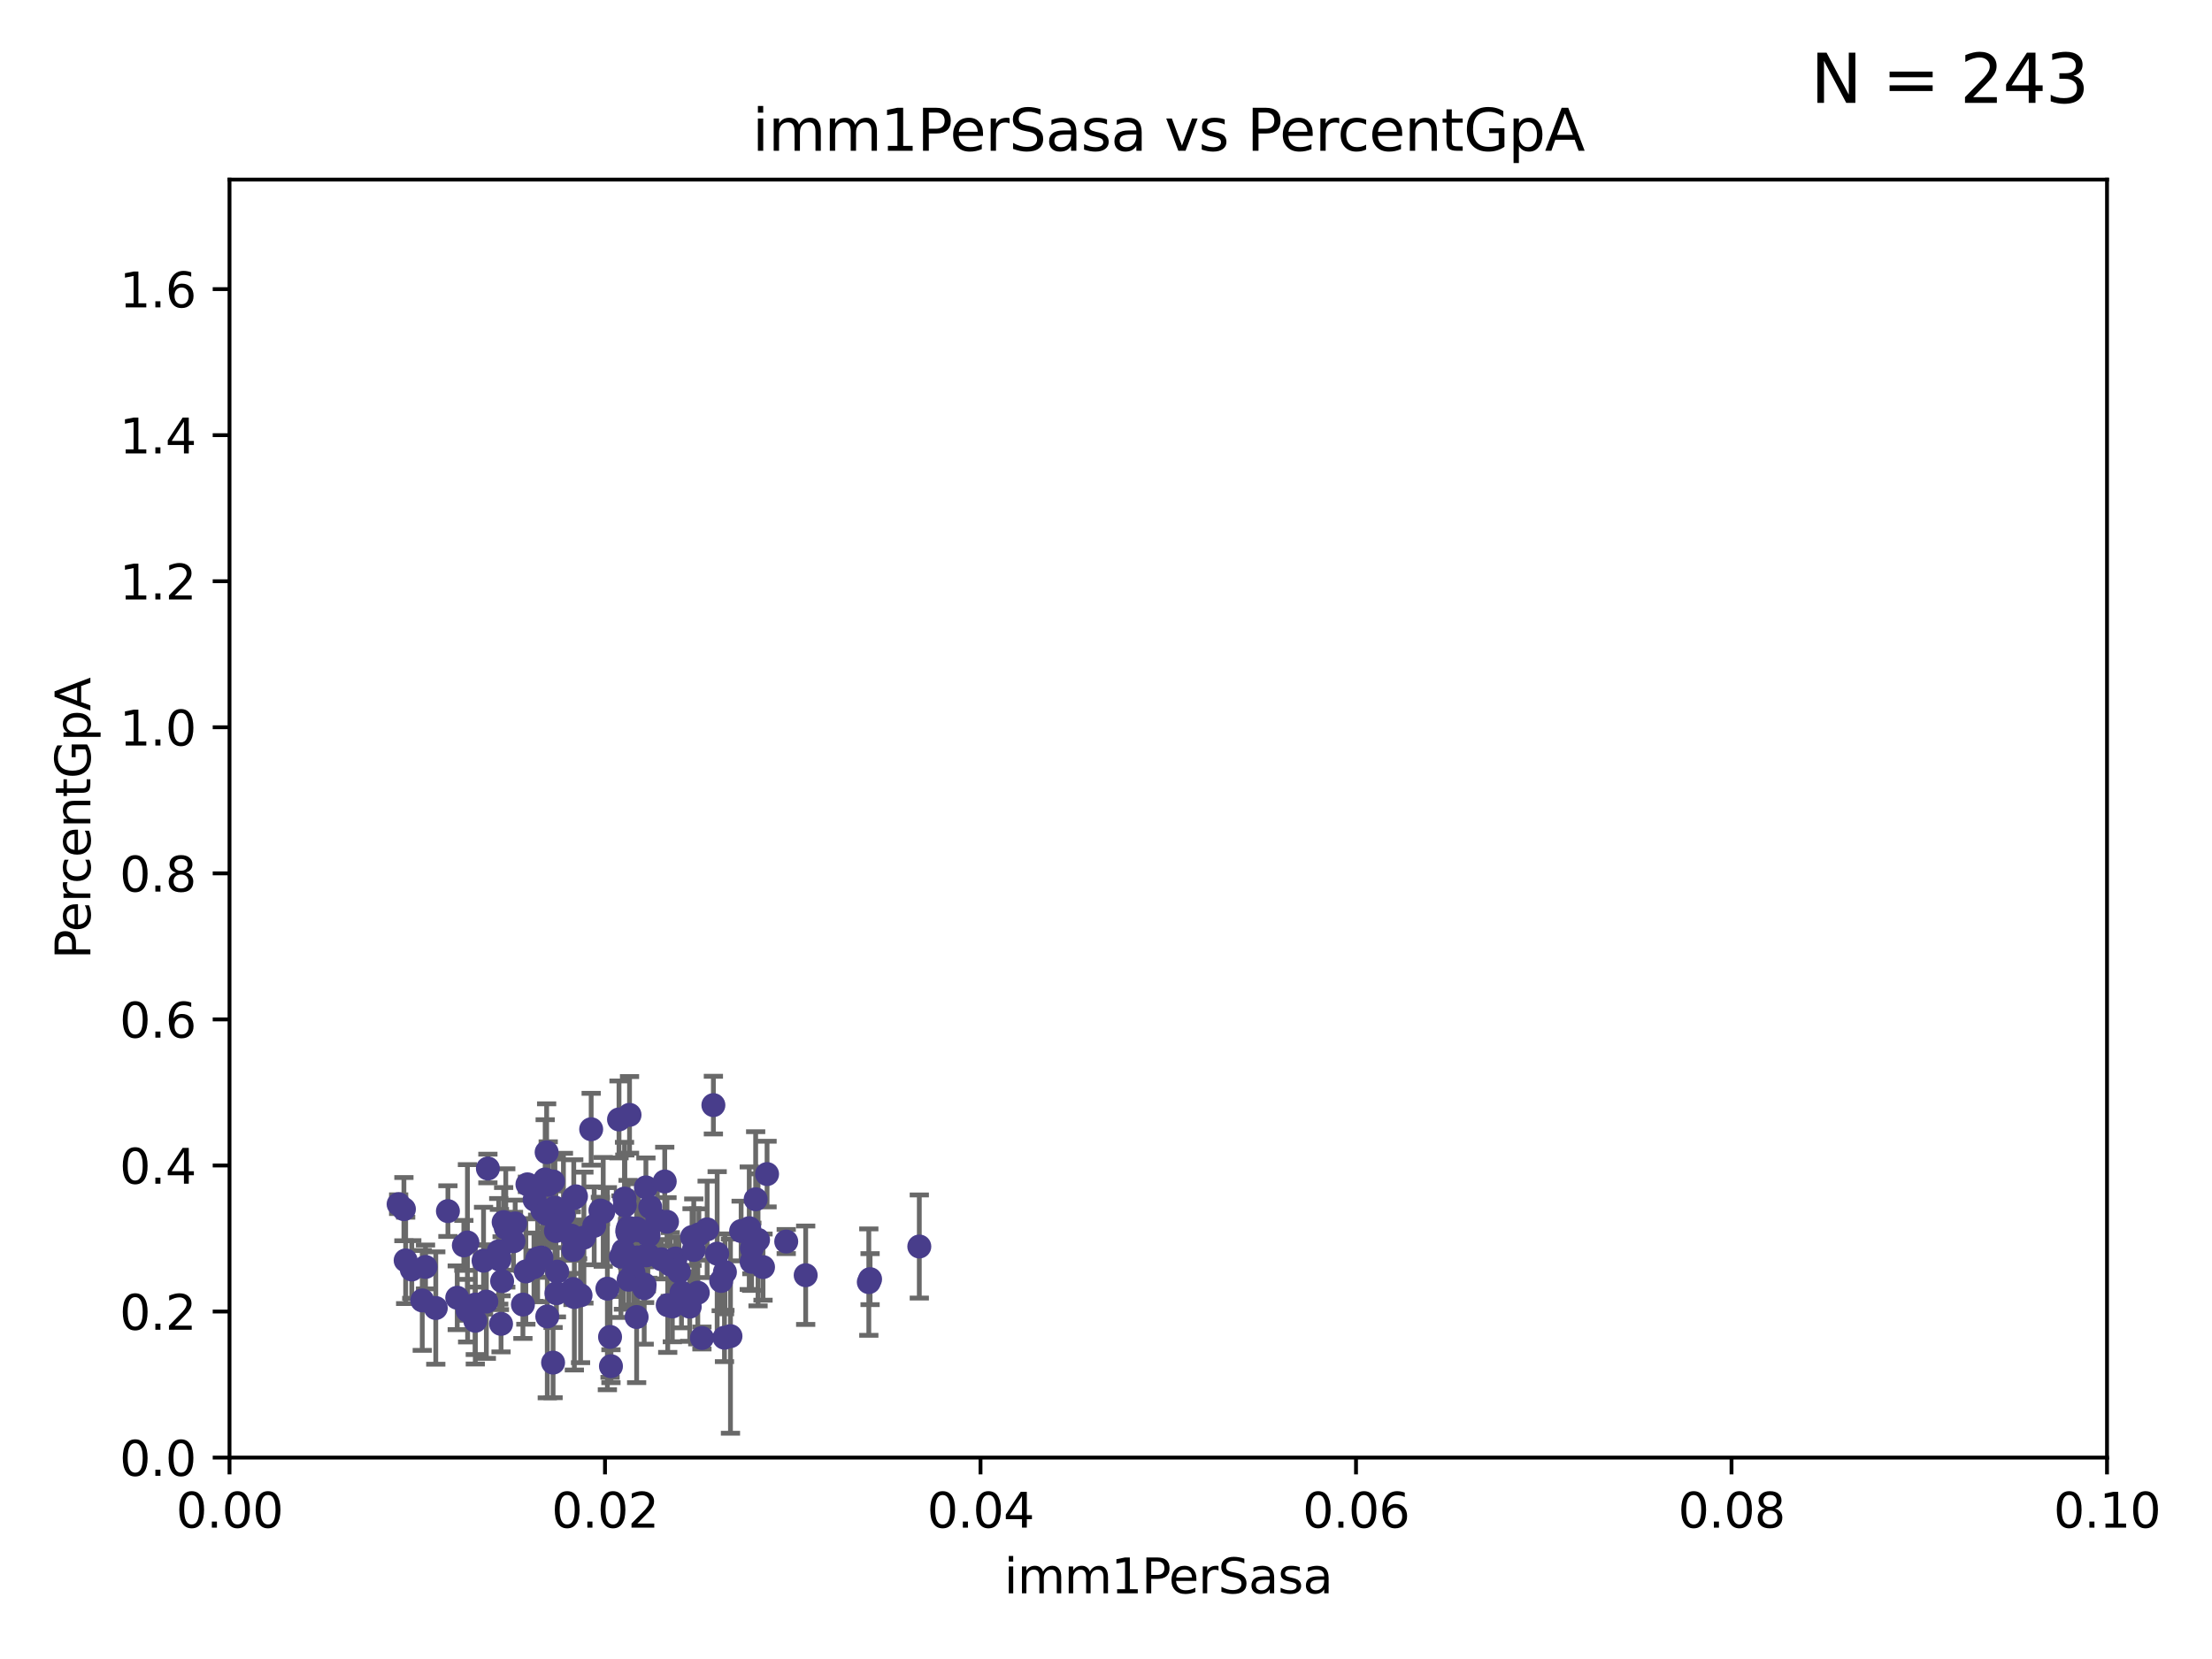 <?xml version="1.0" encoding="utf-8" standalone="no"?>
<!DOCTYPE svg PUBLIC "-//W3C//DTD SVG 1.1//EN"
  "http://www.w3.org/Graphics/SVG/1.1/DTD/svg11.dtd">
<svg xmlns:xlink="http://www.w3.org/1999/xlink" width="460.8pt" height="345.6pt" viewBox="0 0 460.8 345.6" xmlns="http://www.w3.org/2000/svg" version="1.1">
 <defs>
  <style type="text/css">*{stroke-linejoin: round; stroke-linecap: butt}</style>
 </defs>
 <g id="figure_1">
  <g id="patch_1">
   <path d="M 0 345.6 
L 460.8 345.6 
L 460.8 0 
L 0 0 
z
" style="fill: #ffffff"/>
  </g>
  <g id="axes_1">
   <g id="patch_2">
    <path d="M 47.81 303.64 
L 438.93 303.64 
L 438.93 37.411 
L 47.81 37.411 
z
" style="fill: #ffffff"/>
   </g>
   <g id="PathCollection_1">
    <defs>
     <path id="m86350e2c12" d="M 0 1.118 
C 0.297 1.118 0.581 1 0.791 0.791 
C 1 0.581 1.118 0.297 1.118 0 
C 1.118 -0.297 1 -0.581 0.791 -0.791 
C 0.581 -1 0.297 -1.118 0 -1.118 
C -0.297 -1.118 -0.581 -1 -0.791 -0.791 
C -1 -0.581 -1.118 -0.297 -1.118 0 
C -1.118 0.297 -1 0.581 -0.791 0.791 
C -0.581 1 -0.297 1.118 0 1.118 
z
" style="stroke: #483d8b"/>
    </defs>
    <g clip-path="url(#p54db56e912)">
     <use xlink:href="#m86350e2c12" x="163.787" y="258.636" style="fill: #483d8b; stroke: #483d8b"/>
     <use xlink:href="#m86350e2c12" x="154.39" y="256.445" style="fill: #483d8b; stroke: #483d8b"/>
     <use xlink:href="#m86350e2c12" x="147.311" y="256.095" style="fill: #483d8b; stroke: #483d8b"/>
     <use xlink:href="#m86350e2c12" x="96.629" y="259.439" style="fill: #483d8b; stroke: #483d8b"/>
     <use xlink:href="#m86350e2c12" x="129.879" y="260.499" style="fill: #483d8b; stroke: #483d8b"/>
     <use xlink:href="#m86350e2c12" x="105.362" y="255.805" style="fill: #483d8b; stroke: #483d8b"/>
     <use xlink:href="#m86350e2c12" x="119.436" y="260.375" style="fill: #483d8b; stroke: #483d8b"/>
     <use xlink:href="#m86350e2c12" x="134.198" y="268.351" style="fill: #483d8b; stroke: #483d8b"/>
     <use xlink:href="#m86350e2c12" x="112" y="262.155" style="fill: #483d8b; stroke: #483d8b"/>
     <use xlink:href="#m86350e2c12" x="157.418" y="249.829" style="fill: #483d8b; stroke: #483d8b"/>
     <use xlink:href="#m86350e2c12" x="84.142" y="251.883" style="fill: #483d8b; stroke: #483d8b"/>
     <use xlink:href="#m86350e2c12" x="109.543" y="264.866" style="fill: #483d8b; stroke: #483d8b"/>
     <use xlink:href="#m86350e2c12" x="123.782" y="255.361" style="fill: #483d8b; stroke: #483d8b"/>
     <use xlink:href="#m86350e2c12" x="115.914" y="269.405" style="fill: #483d8b; stroke: #483d8b"/>
     <use xlink:href="#m86350e2c12" x="140.059" y="272.162" style="fill: #483d8b; stroke: #483d8b"/>
     <use xlink:href="#m86350e2c12" x="101.316" y="271.145" style="fill: #483d8b; stroke: #483d8b"/>
     <use xlink:href="#m86350e2c12" x="113.572" y="245.699" style="fill: #483d8b; stroke: #483d8b"/>
     <use xlink:href="#m86350e2c12" x="132.984" y="256.284" style="fill: #483d8b; stroke: #483d8b"/>
     <use xlink:href="#m86350e2c12" x="106.971" y="258.569" style="fill: #483d8b; stroke: #483d8b"/>
     <use xlink:href="#m86350e2c12" x="97.414" y="273.037" style="fill: #483d8b; stroke: #483d8b"/>
     <use xlink:href="#m86350e2c12" x="104.038" y="262.38" style="fill: #483d8b; stroke: #483d8b"/>
     <use xlink:href="#m86350e2c12" x="100.731" y="262.628" style="fill: #483d8b; stroke: #483d8b"/>
     <use xlink:href="#m86350e2c12" x="99.015" y="271.767" style="fill: #483d8b; stroke: #483d8b"/>
     <use xlink:href="#m86350e2c12" x="131.142" y="232.244" style="fill: #483d8b; stroke: #483d8b"/>
     <use xlink:href="#m86350e2c12" x="83.04" y="250.85" style="fill: #483d8b; stroke: #483d8b"/>
     <use xlink:href="#m86350e2c12" x="116.083" y="264.907" style="fill: #483d8b; stroke: #483d8b"/>
     <use xlink:href="#m86350e2c12" x="90.781" y="272.487" style="fill: #483d8b; stroke: #483d8b"/>
     <use xlink:href="#m86350e2c12" x="107.321" y="254.853" style="fill: #483d8b; stroke: #483d8b"/>
     <use xlink:href="#m86350e2c12" x="134.643" y="261.51" style="fill: #483d8b; stroke: #483d8b"/>
     <use xlink:href="#m86350e2c12" x="139.098" y="271.889" style="fill: #483d8b; stroke: #483d8b"/>
     <use xlink:href="#m86350e2c12" x="137.794" y="262.324" style="fill: #483d8b; stroke: #483d8b"/>
     <use xlink:href="#m86350e2c12" x="149.4" y="261.163" style="fill: #483d8b; stroke: #483d8b"/>
     <use xlink:href="#m86350e2c12" x="108.934" y="271.765" style="fill: #483d8b; stroke: #483d8b"/>
     <use xlink:href="#m86350e2c12" x="120.941" y="269.833" style="fill: #483d8b; stroke: #483d8b"/>
     <use xlink:href="#m86350e2c12" x="87.966" y="270.903" style="fill: #483d8b; stroke: #483d8b"/>
     <use xlink:href="#m86350e2c12" x="99.01" y="275.147" style="fill: #483d8b; stroke: #483d8b"/>
     <use xlink:href="#m86350e2c12" x="104.6" y="266.882" style="fill: #483d8b; stroke: #483d8b"/>
     <use xlink:href="#m86350e2c12" x="88.642" y="263.929" style="fill: #483d8b; stroke: #483d8b"/>
     <use xlink:href="#m86350e2c12" x="111.859" y="262.465" style="fill: #483d8b; stroke: #483d8b"/>
     <use xlink:href="#m86350e2c12" x="103.895" y="260.671" style="fill: #483d8b; stroke: #483d8b"/>
     <use xlink:href="#m86350e2c12" x="141.966" y="269.249" style="fill: #483d8b; stroke: #483d8b"/>
     <use xlink:href="#m86350e2c12" x="119.004" y="257.404" style="fill: #483d8b; stroke: #483d8b"/>
     <use xlink:href="#m86350e2c12" x="129.355" y="261.776" style="fill: #483d8b; stroke: #483d8b"/>
     <use xlink:href="#m86350e2c12" x="101.637" y="243.42" style="fill: #483d8b; stroke: #483d8b"/>
     <use xlink:href="#m86350e2c12" x="109.876" y="246.719" style="fill: #483d8b; stroke: #483d8b"/>
     <use xlink:href="#m86350e2c12" x="140.725" y="262.163" style="fill: #483d8b; stroke: #483d8b"/>
     <use xlink:href="#m86350e2c12" x="117.373" y="252.998" style="fill: #483d8b; stroke: #483d8b"/>
     <use xlink:href="#m86350e2c12" x="115.604" y="251.564" style="fill: #483d8b; stroke: #483d8b"/>
     <use xlink:href="#m86350e2c12" x="130.841" y="255.748" style="fill: #483d8b; stroke: #483d8b"/>
     <use xlink:href="#m86350e2c12" x="104.375" y="275.785" style="fill: #483d8b; stroke: #483d8b"/>
     <use xlink:href="#m86350e2c12" x="93.31" y="252.296" style="fill: #483d8b; stroke: #483d8b"/>
     <use xlink:href="#m86350e2c12" x="123.152" y="235.24" style="fill: #483d8b; stroke: #483d8b"/>
     <use xlink:href="#m86350e2c12" x="145.361" y="269.293" style="fill: #483d8b; stroke: #483d8b"/>
     <use xlink:href="#m86350e2c12" x="104.919" y="254.576" style="fill: #483d8b; stroke: #483d8b"/>
     <use xlink:href="#m86350e2c12" x="119.524" y="249.617" style="fill: #483d8b; stroke: #483d8b"/>
     <use xlink:href="#m86350e2c12" x="134.287" y="267.616" style="fill: #483d8b; stroke: #483d8b"/>
     <use xlink:href="#m86350e2c12" x="112.787" y="261.966" style="fill: #483d8b; stroke: #483d8b"/>
     <use xlink:href="#m86350e2c12" x="115.806" y="256.443" style="fill: #483d8b; stroke: #483d8b"/>
     <use xlink:href="#m86350e2c12" x="95.25" y="270.346" style="fill: #483d8b; stroke: #483d8b"/>
     <use xlink:href="#m86350e2c12" x="141.433" y="264.925" style="fill: #483d8b; stroke: #483d8b"/>
     <use xlink:href="#m86350e2c12" x="111.374" y="249.931" style="fill: #483d8b; stroke: #483d8b"/>
     <use xlink:href="#m86350e2c12" x="113.796" y="252.833" style="fill: #483d8b; stroke: #483d8b"/>
     <use xlink:href="#m86350e2c12" x="128.951" y="233.199" style="fill: #483d8b; stroke: #483d8b"/>
     <use xlink:href="#m86350e2c12" x="127.085" y="278.508" style="fill: #483d8b; stroke: #483d8b"/>
     <use xlink:href="#m86350e2c12" x="114.204" y="246.814" style="fill: #483d8b; stroke: #483d8b"/>
     <use xlink:href="#m86350e2c12" x="156.576" y="262.855" style="fill: #483d8b; stroke: #483d8b"/>
     <use xlink:href="#m86350e2c12" x="115.207" y="246.117" style="fill: #483d8b; stroke: #483d8b"/>
     <use xlink:href="#m86350e2c12" x="111.236" y="263.973" style="fill: #483d8b; stroke: #483d8b"/>
     <use xlink:href="#m86350e2c12" x="114.01" y="274.242" style="fill: #483d8b; stroke: #483d8b"/>
     <use xlink:href="#m86350e2c12" x="85.78" y="264.453" style="fill: #483d8b; stroke: #483d8b"/>
     <use xlink:href="#m86350e2c12" x="159.793" y="244.581" style="fill: #483d8b; stroke: #483d8b"/>
     <use xlink:href="#m86350e2c12" x="157.915" y="258.285" style="fill: #483d8b; stroke: #483d8b"/>
     <use xlink:href="#m86350e2c12" x="150.24" y="266.84" style="fill: #483d8b; stroke: #483d8b"/>
     <use xlink:href="#m86350e2c12" x="115.826" y="254.263" style="fill: #483d8b; stroke: #483d8b"/>
     <use xlink:href="#m86350e2c12" x="120.326" y="258.177" style="fill: #483d8b; stroke: #483d8b"/>
     <use xlink:href="#m86350e2c12" x="143.686" y="272.202" style="fill: #483d8b; stroke: #483d8b"/>
     <use xlink:href="#m86350e2c12" x="130.16" y="251.119" style="fill: #483d8b; stroke: #483d8b"/>
     <use xlink:href="#m86350e2c12" x="131.968" y="265.122" style="fill: #483d8b; stroke: #483d8b"/>
     <use xlink:href="#m86350e2c12" x="97.378" y="258.826" style="fill: #483d8b; stroke: #483d8b"/>
     <use xlink:href="#m86350e2c12" x="132.741" y="261.949" style="fill: #483d8b; stroke: #483d8b"/>
     <use xlink:href="#m86350e2c12" x="113.875" y="240.035" style="fill: #483d8b; stroke: #483d8b"/>
     <use xlink:href="#m86350e2c12" x="135.103" y="257.379" style="fill: #483d8b; stroke: #483d8b"/>
     <use xlink:href="#m86350e2c12" x="125.075" y="252.169" style="fill: #483d8b; stroke: #483d8b"/>
     <use xlink:href="#m86350e2c12" x="119.649" y="270.193" style="fill: #483d8b; stroke: #483d8b"/>
     <use xlink:href="#m86350e2c12" x="180.99" y="267.089" style="fill: #483d8b; stroke: #483d8b"/>
     <use xlink:href="#m86350e2c12" x="126.528" y="268.454" style="fill: #483d8b; stroke: #483d8b"/>
     <use xlink:href="#m86350e2c12" x="181.253" y="266.468" style="fill: #483d8b; stroke: #483d8b"/>
     <use xlink:href="#m86350e2c12" x="138.477" y="246.121" style="fill: #483d8b; stroke: #483d8b"/>
     <use xlink:href="#m86350e2c12" x="115.217" y="283.857" style="fill: #483d8b; stroke: #483d8b"/>
     <use xlink:href="#m86350e2c12" x="127.273" y="284.603" style="fill: #483d8b; stroke: #483d8b"/>
     <use xlink:href="#m86350e2c12" x="138.95" y="254.524" style="fill: #483d8b; stroke: #483d8b"/>
     <use xlink:href="#m86350e2c12" x="119.992" y="249.22" style="fill: #483d8b; stroke: #483d8b"/>
     <use xlink:href="#m86350e2c12" x="113" y="252.138" style="fill: #483d8b; stroke: #483d8b"/>
     <use xlink:href="#m86350e2c12" x="191.509" y="259.669" style="fill: #483d8b; stroke: #483d8b"/>
     <use xlink:href="#m86350e2c12" x="121.638" y="257.818" style="fill: #483d8b; stroke: #483d8b"/>
     <use xlink:href="#m86350e2c12" x="84.505" y="262.563" style="fill: #483d8b; stroke: #483d8b"/>
     <use xlink:href="#m86350e2c12" x="119.363" y="268.523" style="fill: #483d8b; stroke: #483d8b"/>
     <use xlink:href="#m86350e2c12" x="134.957" y="261.343" style="fill: #483d8b; stroke: #483d8b"/>
     <use xlink:href="#m86350e2c12" x="130.726" y="256.788" style="fill: #483d8b; stroke: #483d8b"/>
     <use xlink:href="#m86350e2c12" x="134.554" y="247.354" style="fill: #483d8b; stroke: #483d8b"/>
     <use xlink:href="#m86350e2c12" x="156.625" y="260.072" style="fill: #483d8b; stroke: #483d8b"/>
     <use xlink:href="#m86350e2c12" x="156.084" y="255.858" style="fill: #483d8b; stroke: #483d8b"/>
     <use xlink:href="#m86350e2c12" x="130.957" y="266.59" style="fill: #483d8b; stroke: #483d8b"/>
     <use xlink:href="#m86350e2c12" x="130.67" y="256.373" style="fill: #483d8b; stroke: #483d8b"/>
     <use xlink:href="#m86350e2c12" x="152.17" y="278.343" style="fill: #483d8b; stroke: #483d8b"/>
     <use xlink:href="#m86350e2c12" x="150.922" y="278.669" style="fill: #483d8b; stroke: #483d8b"/>
     <use xlink:href="#m86350e2c12" x="132.627" y="255.917" style="fill: #483d8b; stroke: #483d8b"/>
     <use xlink:href="#m86350e2c12" x="130.099" y="249.689" style="fill: #483d8b; stroke: #483d8b"/>
     <use xlink:href="#m86350e2c12" x="151.014" y="265.004" style="fill: #483d8b; stroke: #483d8b"/>
     <use xlink:href="#m86350e2c12" x="136.935" y="254.165" style="fill: #483d8b; stroke: #483d8b"/>
     <use xlink:href="#m86350e2c12" x="132.623" y="274.36" style="fill: #483d8b; stroke: #483d8b"/>
     <use xlink:href="#m86350e2c12" x="158.951" y="263.958" style="fill: #483d8b; stroke: #483d8b"/>
     <use xlink:href="#m86350e2c12" x="125.662" y="252.457" style="fill: #483d8b; stroke: #483d8b"/>
     <use xlink:href="#m86350e2c12" x="139.631" y="263.415" style="fill: #483d8b; stroke: #483d8b"/>
     <use xlink:href="#m86350e2c12" x="148.611" y="230.215" style="fill: #483d8b; stroke: #483d8b"/>
     <use xlink:href="#m86350e2c12" x="144.525" y="260.385" style="fill: #483d8b; stroke: #483d8b"/>
     <use xlink:href="#m86350e2c12" x="144.167" y="257.696" style="fill: #483d8b; stroke: #483d8b"/>
     <use xlink:href="#m86350e2c12" x="146.225" y="278.731" style="fill: #483d8b; stroke: #483d8b"/>
     <use xlink:href="#m86350e2c12" x="167.838" y="265.651" style="fill: #483d8b; stroke: #483d8b"/>
     <use xlink:href="#m86350e2c12" x="135.451" y="251.455" style="fill: #483d8b; stroke: #483d8b"/>
     <use xlink:href="#m86350e2c12" x="145.589" y="257.161" style="fill: #483d8b; stroke: #483d8b"/>
    </g>
   </g>
   <g id="matplotlib.axis_1">
    <g id="xtick_1">
     <g id="line2d_1">
      <defs>
       <path id="m3825e3fbe2" d="M 0 0 
L 0 3.5 
" style="stroke: #000000; stroke-width: 0.8"/>
      </defs>
      <g>
       <use xlink:href="#m3825e3fbe2" x="47.81" y="303.64" style="stroke: #000000; stroke-width: 0.8"/>
      </g>
     </g>
     <g id="text_1">
      <!-- 0.00 -->
      <g transform="translate(36.677 318.238)scale(0.1 -0.1)">
       <defs>
        <path id="DejaVuSans-30" d="M 2034 4250 
Q 1547 4250 1301 3770 
Q 1056 3291 1056 2328 
Q 1056 1369 1301 889 
Q 1547 409 2034 409 
Q 2525 409 2770 889 
Q 3016 1369 3016 2328 
Q 3016 3291 2770 3770 
Q 2525 4250 2034 4250 
z
M 2034 4750 
Q 2819 4750 3233 4129 
Q 3647 3509 3647 2328 
Q 3647 1150 3233 529 
Q 2819 -91 2034 -91 
Q 1250 -91 836 529 
Q 422 1150 422 2328 
Q 422 3509 836 4129 
Q 1250 4750 2034 4750 
z
" transform="scale(0.016)"/>
        <path id="DejaVuSans-2e" d="M 684 794 
L 1344 794 
L 1344 0 
L 684 0 
L 684 794 
z
" transform="scale(0.016)"/>
       </defs>
       <use xlink:href="#DejaVuSans-30"/>
       <use xlink:href="#DejaVuSans-2e" x="63.623"/>
       <use xlink:href="#DejaVuSans-30" x="95.41"/>
       <use xlink:href="#DejaVuSans-30" x="159.033"/>
      </g>
     </g>
    </g>
    <g id="xtick_2">
     <g id="line2d_2">
      <g>
       <use xlink:href="#m3825e3fbe2" x="126.034" y="303.64" style="stroke: #000000; stroke-width: 0.8"/>
      </g>
     </g>
     <g id="text_2">
      <!-- 0.02 -->
      <g transform="translate(114.901 318.238)scale(0.1 -0.1)">
       <defs>
        <path id="DejaVuSans-32" d="M 1228 531 
L 3431 531 
L 3431 0 
L 469 0 
L 469 531 
Q 828 903 1448 1529 
Q 2069 2156 2228 2338 
Q 2531 2678 2651 2914 
Q 2772 3150 2772 3378 
Q 2772 3750 2511 3984 
Q 2250 4219 1831 4219 
Q 1534 4219 1204 4116 
Q 875 4013 500 3803 
L 500 4441 
Q 881 4594 1212 4672 
Q 1544 4750 1819 4750 
Q 2544 4750 2975 4387 
Q 3406 4025 3406 3419 
Q 3406 3131 3298 2873 
Q 3191 2616 2906 2266 
Q 2828 2175 2409 1742 
Q 1991 1309 1228 531 
z
" transform="scale(0.016)"/>
       </defs>
       <use xlink:href="#DejaVuSans-30"/>
       <use xlink:href="#DejaVuSans-2e" x="63.623"/>
       <use xlink:href="#DejaVuSans-30" x="95.41"/>
       <use xlink:href="#DejaVuSans-32" x="159.033"/>
      </g>
     </g>
    </g>
    <g id="xtick_3">
     <g id="line2d_3">
      <g>
       <use xlink:href="#m3825e3fbe2" x="204.258" y="303.64" style="stroke: #000000; stroke-width: 0.8"/>
      </g>
     </g>
     <g id="text_3">
      <!-- 0.04 -->
      <g transform="translate(193.125 318.238)scale(0.1 -0.1)">
       <defs>
        <path id="DejaVuSans-34" d="M 2419 4116 
L 825 1625 
L 2419 1625 
L 2419 4116 
z
M 2253 4666 
L 3047 4666 
L 3047 1625 
L 3713 1625 
L 3713 1100 
L 3047 1100 
L 3047 0 
L 2419 0 
L 2419 1100 
L 313 1100 
L 313 1709 
L 2253 4666 
z
" transform="scale(0.016)"/>
       </defs>
       <use xlink:href="#DejaVuSans-30"/>
       <use xlink:href="#DejaVuSans-2e" x="63.623"/>
       <use xlink:href="#DejaVuSans-30" x="95.41"/>
       <use xlink:href="#DejaVuSans-34" x="159.033"/>
      </g>
     </g>
    </g>
    <g id="xtick_4">
     <g id="line2d_4">
      <g>
       <use xlink:href="#m3825e3fbe2" x="282.482" y="303.64" style="stroke: #000000; stroke-width: 0.8"/>
      </g>
     </g>
     <g id="text_4">
      <!-- 0.06 -->
      <g transform="translate(271.349 318.238)scale(0.1 -0.1)">
       <defs>
        <path id="DejaVuSans-36" d="M 2113 2584 
Q 1688 2584 1439 2293 
Q 1191 2003 1191 1497 
Q 1191 994 1439 701 
Q 1688 409 2113 409 
Q 2538 409 2786 701 
Q 3034 994 3034 1497 
Q 3034 2003 2786 2293 
Q 2538 2584 2113 2584 
z
M 3366 4563 
L 3366 3988 
Q 3128 4100 2886 4159 
Q 2644 4219 2406 4219 
Q 1781 4219 1451 3797 
Q 1122 3375 1075 2522 
Q 1259 2794 1537 2939 
Q 1816 3084 2150 3084 
Q 2853 3084 3261 2657 
Q 3669 2231 3669 1497 
Q 3669 778 3244 343 
Q 2819 -91 2113 -91 
Q 1303 -91 875 529 
Q 447 1150 447 2328 
Q 447 3434 972 4092 
Q 1497 4750 2381 4750 
Q 2619 4750 2861 4703 
Q 3103 4656 3366 4563 
z
" transform="scale(0.016)"/>
       </defs>
       <use xlink:href="#DejaVuSans-30"/>
       <use xlink:href="#DejaVuSans-2e" x="63.623"/>
       <use xlink:href="#DejaVuSans-30" x="95.41"/>
       <use xlink:href="#DejaVuSans-36" x="159.033"/>
      </g>
     </g>
    </g>
    <g id="xtick_5">
     <g id="line2d_5">
      <g>
       <use xlink:href="#m3825e3fbe2" x="360.706" y="303.64" style="stroke: #000000; stroke-width: 0.8"/>
      </g>
     </g>
     <g id="text_5">
      <!-- 0.08 -->
      <g transform="translate(349.573 318.238)scale(0.1 -0.1)">
       <defs>
        <path id="DejaVuSans-38" d="M 2034 2216 
Q 1584 2216 1326 1975 
Q 1069 1734 1069 1313 
Q 1069 891 1326 650 
Q 1584 409 2034 409 
Q 2484 409 2743 651 
Q 3003 894 3003 1313 
Q 3003 1734 2745 1975 
Q 2488 2216 2034 2216 
z
M 1403 2484 
Q 997 2584 770 2862 
Q 544 3141 544 3541 
Q 544 4100 942 4425 
Q 1341 4750 2034 4750 
Q 2731 4750 3128 4425 
Q 3525 4100 3525 3541 
Q 3525 3141 3298 2862 
Q 3072 2584 2669 2484 
Q 3125 2378 3379 2068 
Q 3634 1759 3634 1313 
Q 3634 634 3220 271 
Q 2806 -91 2034 -91 
Q 1263 -91 848 271 
Q 434 634 434 1313 
Q 434 1759 690 2068 
Q 947 2378 1403 2484 
z
M 1172 3481 
Q 1172 3119 1398 2916 
Q 1625 2713 2034 2713 
Q 2441 2713 2670 2916 
Q 2900 3119 2900 3481 
Q 2900 3844 2670 4047 
Q 2441 4250 2034 4250 
Q 1625 4250 1398 4047 
Q 1172 3844 1172 3481 
z
" transform="scale(0.016)"/>
       </defs>
       <use xlink:href="#DejaVuSans-30"/>
       <use xlink:href="#DejaVuSans-2e" x="63.623"/>
       <use xlink:href="#DejaVuSans-30" x="95.41"/>
       <use xlink:href="#DejaVuSans-38" x="159.033"/>
      </g>
     </g>
    </g>
    <g id="xtick_6">
     <g id="line2d_6">
      <g>
       <use xlink:href="#m3825e3fbe2" x="438.93" y="303.64" style="stroke: #000000; stroke-width: 0.8"/>
      </g>
     </g>
     <g id="text_6">
      <!-- 0.10 -->
      <g transform="translate(427.797 318.238)scale(0.1 -0.1)">
       <defs>
        <path id="DejaVuSans-31" d="M 794 531 
L 1825 531 
L 1825 4091 
L 703 3866 
L 703 4441 
L 1819 4666 
L 2450 4666 
L 2450 531 
L 3481 531 
L 3481 0 
L 794 0 
L 794 531 
z
" transform="scale(0.016)"/>
       </defs>
       <use xlink:href="#DejaVuSans-30"/>
       <use xlink:href="#DejaVuSans-2e" x="63.623"/>
       <use xlink:href="#DejaVuSans-31" x="95.41"/>
       <use xlink:href="#DejaVuSans-30" x="159.033"/>
      </g>
     </g>
    </g>
    <g id="text_7">
     <!-- imm1PerSasa -->
     <g transform="translate(209.186 331.917)scale(0.1 -0.1)">
      <defs>
       <path id="DejaVuSans-69" d="M 603 3500 
L 1178 3500 
L 1178 0 
L 603 0 
L 603 3500 
z
M 603 4863 
L 1178 4863 
L 1178 4134 
L 603 4134 
L 603 4863 
z
" transform="scale(0.016)"/>
       <path id="DejaVuSans-6d" d="M 3328 2828 
Q 3544 3216 3844 3400 
Q 4144 3584 4550 3584 
Q 5097 3584 5394 3201 
Q 5691 2819 5691 2113 
L 5691 0 
L 5113 0 
L 5113 2094 
Q 5113 2597 4934 2840 
Q 4756 3084 4391 3084 
Q 3944 3084 3684 2787 
Q 3425 2491 3425 1978 
L 3425 0 
L 2847 0 
L 2847 2094 
Q 2847 2600 2669 2842 
Q 2491 3084 2119 3084 
Q 1678 3084 1418 2786 
Q 1159 2488 1159 1978 
L 1159 0 
L 581 0 
L 581 3500 
L 1159 3500 
L 1159 2956 
Q 1356 3278 1631 3431 
Q 1906 3584 2284 3584 
Q 2666 3584 2933 3390 
Q 3200 3197 3328 2828 
z
" transform="scale(0.016)"/>
       <path id="DejaVuSans-50" d="M 1259 4147 
L 1259 2394 
L 2053 2394 
Q 2494 2394 2734 2622 
Q 2975 2850 2975 3272 
Q 2975 3691 2734 3919 
Q 2494 4147 2053 4147 
L 1259 4147 
z
M 628 4666 
L 2053 4666 
Q 2838 4666 3239 4311 
Q 3641 3956 3641 3272 
Q 3641 2581 3239 2228 
Q 2838 1875 2053 1875 
L 1259 1875 
L 1259 0 
L 628 0 
L 628 4666 
z
" transform="scale(0.016)"/>
       <path id="DejaVuSans-65" d="M 3597 1894 
L 3597 1613 
L 953 1613 
Q 991 1019 1311 708 
Q 1631 397 2203 397 
Q 2534 397 2845 478 
Q 3156 559 3463 722 
L 3463 178 
Q 3153 47 2828 -22 
Q 2503 -91 2169 -91 
Q 1331 -91 842 396 
Q 353 884 353 1716 
Q 353 2575 817 3079 
Q 1281 3584 2069 3584 
Q 2775 3584 3186 3129 
Q 3597 2675 3597 1894 
z
M 3022 2063 
Q 3016 2534 2758 2815 
Q 2500 3097 2075 3097 
Q 1594 3097 1305 2825 
Q 1016 2553 972 2059 
L 3022 2063 
z
" transform="scale(0.016)"/>
       <path id="DejaVuSans-72" d="M 2631 2963 
Q 2534 3019 2420 3045 
Q 2306 3072 2169 3072 
Q 1681 3072 1420 2755 
Q 1159 2438 1159 1844 
L 1159 0 
L 581 0 
L 581 3500 
L 1159 3500 
L 1159 2956 
Q 1341 3275 1631 3429 
Q 1922 3584 2338 3584 
Q 2397 3584 2469 3576 
Q 2541 3569 2628 3553 
L 2631 2963 
z
" transform="scale(0.016)"/>
       <path id="DejaVuSans-53" d="M 3425 4513 
L 3425 3897 
Q 3066 4069 2747 4153 
Q 2428 4238 2131 4238 
Q 1616 4238 1336 4038 
Q 1056 3838 1056 3469 
Q 1056 3159 1242 3001 
Q 1428 2844 1947 2747 
L 2328 2669 
Q 3034 2534 3370 2195 
Q 3706 1856 3706 1288 
Q 3706 609 3251 259 
Q 2797 -91 1919 -91 
Q 1588 -91 1214 -16 
Q 841 59 441 206 
L 441 856 
Q 825 641 1194 531 
Q 1563 422 1919 422 
Q 2459 422 2753 634 
Q 3047 847 3047 1241 
Q 3047 1584 2836 1778 
Q 2625 1972 2144 2069 
L 1759 2144 
Q 1053 2284 737 2584 
Q 422 2884 422 3419 
Q 422 4038 858 4394 
Q 1294 4750 2059 4750 
Q 2388 4750 2728 4690 
Q 3069 4631 3425 4513 
z
" transform="scale(0.016)"/>
       <path id="DejaVuSans-61" d="M 2194 1759 
Q 1497 1759 1228 1600 
Q 959 1441 959 1056 
Q 959 750 1161 570 
Q 1363 391 1709 391 
Q 2188 391 2477 730 
Q 2766 1069 2766 1631 
L 2766 1759 
L 2194 1759 
z
M 3341 1997 
L 3341 0 
L 2766 0 
L 2766 531 
Q 2569 213 2275 61 
Q 1981 -91 1556 -91 
Q 1019 -91 701 211 
Q 384 513 384 1019 
Q 384 1609 779 1909 
Q 1175 2209 1959 2209 
L 2766 2209 
L 2766 2266 
Q 2766 2663 2505 2880 
Q 2244 3097 1772 3097 
Q 1472 3097 1187 3025 
Q 903 2953 641 2809 
L 641 3341 
Q 956 3463 1253 3523 
Q 1550 3584 1831 3584 
Q 2591 3584 2966 3190 
Q 3341 2797 3341 1997 
z
" transform="scale(0.016)"/>
       <path id="DejaVuSans-73" d="M 2834 3397 
L 2834 2853 
Q 2591 2978 2328 3040 
Q 2066 3103 1784 3103 
Q 1356 3103 1142 2972 
Q 928 2841 928 2578 
Q 928 2378 1081 2264 
Q 1234 2150 1697 2047 
L 1894 2003 
Q 2506 1872 2764 1633 
Q 3022 1394 3022 966 
Q 3022 478 2636 193 
Q 2250 -91 1575 -91 
Q 1294 -91 989 -36 
Q 684 19 347 128 
L 347 722 
Q 666 556 975 473 
Q 1284 391 1588 391 
Q 1994 391 2212 530 
Q 2431 669 2431 922 
Q 2431 1156 2273 1281 
Q 2116 1406 1581 1522 
L 1381 1569 
Q 847 1681 609 1914 
Q 372 2147 372 2553 
Q 372 3047 722 3315 
Q 1072 3584 1716 3584 
Q 2034 3584 2315 3537 
Q 2597 3491 2834 3397 
z
" transform="scale(0.016)"/>
      </defs>
      <use xlink:href="#DejaVuSans-69"/>
      <use xlink:href="#DejaVuSans-6d" x="27.783"/>
      <use xlink:href="#DejaVuSans-6d" x="125.195"/>
      <use xlink:href="#DejaVuSans-31" x="222.607"/>
      <use xlink:href="#DejaVuSans-50" x="286.23"/>
      <use xlink:href="#DejaVuSans-65" x="342.908"/>
      <use xlink:href="#DejaVuSans-72" x="404.432"/>
      <use xlink:href="#DejaVuSans-53" x="445.545"/>
      <use xlink:href="#DejaVuSans-61" x="509.021"/>
      <use xlink:href="#DejaVuSans-73" x="570.301"/>
      <use xlink:href="#DejaVuSans-61" x="622.4"/>
     </g>
    </g>
   </g>
   <g id="matplotlib.axis_2">
    <g id="ytick_1">
     <g id="line2d_7">
      <defs>
       <path id="me581dce490" d="M 0 0 
L -3.5 0 
" style="stroke: #000000; stroke-width: 0.8"/>
      </defs>
      <g>
       <use xlink:href="#me581dce490" x="47.81" y="303.64" style="stroke: #000000; stroke-width: 0.8"/>
      </g>
     </g>
     <g id="text_8">
      <!-- 0.0 -->
      <g transform="translate(24.907 307.439)scale(0.1 -0.1)">
       <use xlink:href="#DejaVuSans-30"/>
       <use xlink:href="#DejaVuSans-2e" x="63.623"/>
       <use xlink:href="#DejaVuSans-30" x="95.41"/>
      </g>
     </g>
    </g>
    <g id="ytick_2">
     <g id="line2d_8">
      <g>
       <use xlink:href="#me581dce490" x="47.81" y="273.214" style="stroke: #000000; stroke-width: 0.8"/>
      </g>
     </g>
     <g id="text_9">
      <!-- 0.2 -->
      <g transform="translate(24.907 277.013)scale(0.1 -0.1)">
       <use xlink:href="#DejaVuSans-30"/>
       <use xlink:href="#DejaVuSans-2e" x="63.623"/>
       <use xlink:href="#DejaVuSans-32" x="95.41"/>
      </g>
     </g>
    </g>
    <g id="ytick_3">
     <g id="line2d_9">
      <g>
       <use xlink:href="#me581dce490" x="47.81" y="242.788" style="stroke: #000000; stroke-width: 0.8"/>
      </g>
     </g>
     <g id="text_10">
      <!-- 0.4 -->
      <g transform="translate(24.907 246.587)scale(0.1 -0.1)">
       <use xlink:href="#DejaVuSans-30"/>
       <use xlink:href="#DejaVuSans-2e" x="63.623"/>
       <use xlink:href="#DejaVuSans-34" x="95.41"/>
      </g>
     </g>
    </g>
    <g id="ytick_4">
     <g id="line2d_10">
      <g>
       <use xlink:href="#me581dce490" x="47.81" y="212.362" style="stroke: #000000; stroke-width: 0.8"/>
      </g>
     </g>
     <g id="text_11">
      <!-- 0.6 -->
      <g transform="translate(24.907 216.161)scale(0.1 -0.1)">
       <use xlink:href="#DejaVuSans-30"/>
       <use xlink:href="#DejaVuSans-2e" x="63.623"/>
       <use xlink:href="#DejaVuSans-36" x="95.41"/>
      </g>
     </g>
    </g>
    <g id="ytick_5">
     <g id="line2d_11">
      <g>
       <use xlink:href="#me581dce490" x="47.81" y="181.935" style="stroke: #000000; stroke-width: 0.8"/>
      </g>
     </g>
     <g id="text_12">
      <!-- 0.8 -->
      <g transform="translate(24.907 185.735)scale(0.1 -0.1)">
       <use xlink:href="#DejaVuSans-30"/>
       <use xlink:href="#DejaVuSans-2e" x="63.623"/>
       <use xlink:href="#DejaVuSans-38" x="95.41"/>
      </g>
     </g>
    </g>
    <g id="ytick_6">
     <g id="line2d_12">
      <g>
       <use xlink:href="#me581dce490" x="47.81" y="151.509" style="stroke: #000000; stroke-width: 0.8"/>
      </g>
     </g>
     <g id="text_13">
      <!-- 1.0 -->
      <g transform="translate(24.907 155.308)scale(0.1 -0.1)">
       <use xlink:href="#DejaVuSans-31"/>
       <use xlink:href="#DejaVuSans-2e" x="63.623"/>
       <use xlink:href="#DejaVuSans-30" x="95.41"/>
      </g>
     </g>
    </g>
    <g id="ytick_7">
     <g id="line2d_13">
      <g>
       <use xlink:href="#me581dce490" x="47.81" y="121.083" style="stroke: #000000; stroke-width: 0.8"/>
      </g>
     </g>
     <g id="text_14">
      <!-- 1.2 -->
      <g transform="translate(24.907 124.882)scale(0.1 -0.1)">
       <use xlink:href="#DejaVuSans-31"/>
       <use xlink:href="#DejaVuSans-2e" x="63.623"/>
       <use xlink:href="#DejaVuSans-32" x="95.41"/>
      </g>
     </g>
    </g>
    <g id="ytick_8">
     <g id="line2d_14">
      <g>
       <use xlink:href="#me581dce490" x="47.81" y="90.657" style="stroke: #000000; stroke-width: 0.8"/>
      </g>
     </g>
     <g id="text_15">
      <!-- 1.4 -->
      <g transform="translate(24.907 94.456)scale(0.1 -0.1)">
       <use xlink:href="#DejaVuSans-31"/>
       <use xlink:href="#DejaVuSans-2e" x="63.623"/>
       <use xlink:href="#DejaVuSans-34" x="95.41"/>
      </g>
     </g>
    </g>
    <g id="ytick_9">
     <g id="line2d_15">
      <g>
       <use xlink:href="#me581dce490" x="47.81" y="60.231" style="stroke: #000000; stroke-width: 0.8"/>
      </g>
     </g>
     <g id="text_16">
      <!-- 1.6 -->
      <g transform="translate(24.907 64.03)scale(0.1 -0.1)">
       <use xlink:href="#DejaVuSans-31"/>
       <use xlink:href="#DejaVuSans-2e" x="63.623"/>
       <use xlink:href="#DejaVuSans-36" x="95.41"/>
      </g>
     </g>
    </g>
    <g id="text_17">
     <!-- PercentGpA -->
     <g transform="translate(18.827 199.802)rotate(-90)scale(0.1 -0.1)">
      <defs>
       <path id="DejaVuSans-63" d="M 3122 3366 
L 3122 2828 
Q 2878 2963 2633 3030 
Q 2388 3097 2138 3097 
Q 1578 3097 1268 2742 
Q 959 2388 959 1747 
Q 959 1106 1268 751 
Q 1578 397 2138 397 
Q 2388 397 2633 464 
Q 2878 531 3122 666 
L 3122 134 
Q 2881 22 2623 -34 
Q 2366 -91 2075 -91 
Q 1284 -91 818 406 
Q 353 903 353 1747 
Q 353 2603 823 3093 
Q 1294 3584 2113 3584 
Q 2378 3584 2631 3529 
Q 2884 3475 3122 3366 
z
" transform="scale(0.016)"/>
       <path id="DejaVuSans-6e" d="M 3513 2113 
L 3513 0 
L 2938 0 
L 2938 2094 
Q 2938 2591 2744 2837 
Q 2550 3084 2163 3084 
Q 1697 3084 1428 2787 
Q 1159 2491 1159 1978 
L 1159 0 
L 581 0 
L 581 3500 
L 1159 3500 
L 1159 2956 
Q 1366 3272 1645 3428 
Q 1925 3584 2291 3584 
Q 2894 3584 3203 3211 
Q 3513 2838 3513 2113 
z
" transform="scale(0.016)"/>
       <path id="DejaVuSans-74" d="M 1172 4494 
L 1172 3500 
L 2356 3500 
L 2356 3053 
L 1172 3053 
L 1172 1153 
Q 1172 725 1289 603 
Q 1406 481 1766 481 
L 2356 481 
L 2356 0 
L 1766 0 
Q 1100 0 847 248 
Q 594 497 594 1153 
L 594 3053 
L 172 3053 
L 172 3500 
L 594 3500 
L 594 4494 
L 1172 4494 
z
" transform="scale(0.016)"/>
       <path id="DejaVuSans-47" d="M 3809 666 
L 3809 1919 
L 2778 1919 
L 2778 2438 
L 4434 2438 
L 4434 434 
Q 4069 175 3628 42 
Q 3188 -91 2688 -91 
Q 1594 -91 976 548 
Q 359 1188 359 2328 
Q 359 3472 976 4111 
Q 1594 4750 2688 4750 
Q 3144 4750 3555 4637 
Q 3966 4525 4313 4306 
L 4313 3634 
Q 3963 3931 3569 4081 
Q 3175 4231 2741 4231 
Q 1884 4231 1454 3753 
Q 1025 3275 1025 2328 
Q 1025 1384 1454 906 
Q 1884 428 2741 428 
Q 3075 428 3337 486 
Q 3600 544 3809 666 
z
" transform="scale(0.016)"/>
       <path id="DejaVuSans-70" d="M 1159 525 
L 1159 -1331 
L 581 -1331 
L 581 3500 
L 1159 3500 
L 1159 2969 
Q 1341 3281 1617 3432 
Q 1894 3584 2278 3584 
Q 2916 3584 3314 3078 
Q 3713 2572 3713 1747 
Q 3713 922 3314 415 
Q 2916 -91 2278 -91 
Q 1894 -91 1617 61 
Q 1341 213 1159 525 
z
M 3116 1747 
Q 3116 2381 2855 2742 
Q 2594 3103 2138 3103 
Q 1681 3103 1420 2742 
Q 1159 2381 1159 1747 
Q 1159 1113 1420 752 
Q 1681 391 2138 391 
Q 2594 391 2855 752 
Q 3116 1113 3116 1747 
z
" transform="scale(0.016)"/>
       <path id="DejaVuSans-41" d="M 2188 4044 
L 1331 1722 
L 3047 1722 
L 2188 4044 
z
M 1831 4666 
L 2547 4666 
L 4325 0 
L 3669 0 
L 3244 1197 
L 1141 1197 
L 716 0 
L 50 0 
L 1831 4666 
z
" transform="scale(0.016)"/>
      </defs>
      <use xlink:href="#DejaVuSans-50"/>
      <use xlink:href="#DejaVuSans-65" x="56.678"/>
      <use xlink:href="#DejaVuSans-72" x="118.201"/>
      <use xlink:href="#DejaVuSans-63" x="157.064"/>
      <use xlink:href="#DejaVuSans-65" x="212.045"/>
      <use xlink:href="#DejaVuSans-6e" x="273.568"/>
      <use xlink:href="#DejaVuSans-74" x="336.947"/>
      <use xlink:href="#DejaVuSans-47" x="376.156"/>
      <use xlink:href="#DejaVuSans-70" x="453.646"/>
      <use xlink:href="#DejaVuSans-41" x="517.123"/>
     </g>
    </g>
   </g>
   <g id="LineCollection_1">
    <path d="M 163.787 261.145 
L 163.787 256.128 
" clip-path="url(#p54db56e912)" style="fill: none; stroke: #696969"/>
    <path d="M 154.39 262.662 
L 154.39 250.229 
" clip-path="url(#p54db56e912)" style="fill: none; stroke: #696969"/>
    <path d="M 147.311 266.144 
L 147.311 246.046 
" clip-path="url(#p54db56e912)" style="fill: none; stroke: #696969"/>
    <path d="M 96.629 264.64 
L 96.629 254.238 
" clip-path="url(#p54db56e912)" style="fill: none; stroke: #696969"/>
    <path d="M 129.879 272.736 
L 129.879 248.263 
" clip-path="url(#p54db56e912)" style="fill: none; stroke: #696969"/>
    <path d="M 105.362 268.132 
L 105.362 243.478 
" clip-path="url(#p54db56e912)" style="fill: none; stroke: #696969"/>
    <path d="M 119.436 262.541 
L 119.436 258.208 
" clip-path="url(#p54db56e912)" style="fill: none; stroke: #696969"/>
    <path d="M 134.198 280.017 
L 134.198 256.685 
" clip-path="url(#p54db56e912)" style="fill: none; stroke: #696969"/>
    <path d="M 112 271.178 
L 112 253.133 
" clip-path="url(#p54db56e912)" style="fill: none; stroke: #696969"/>
    <path d="M 157.418 263.906 
L 157.418 235.751 
" clip-path="url(#p54db56e912)" style="fill: none; stroke: #696969"/>
    <path d="M 84.142 258.471 
L 84.142 245.295 
" clip-path="url(#p54db56e912)" style="fill: none; stroke: #696969"/>
    <path d="M 109.543 275.856 
L 109.543 253.875 
" clip-path="url(#p54db56e912)" style="fill: none; stroke: #696969"/>
    <path d="M 123.782 263.47 
L 123.782 247.252 
" clip-path="url(#p54db56e912)" style="fill: none; stroke: #696969"/>
    <path d="M 115.914 274.335 
L 115.914 264.475 
" clip-path="url(#p54db56e912)" style="fill: none; stroke: #696969"/>
    <path d="M 140.059 279.517 
L 140.059 264.807 
" clip-path="url(#p54db56e912)" style="fill: none; stroke: #696969"/>
    <path d="M 101.316 282.968 
L 101.316 259.322 
" clip-path="url(#p54db56e912)" style="fill: none; stroke: #696969"/>
    <path d="M 113.572 258.144 
L 113.572 233.254 
" clip-path="url(#p54db56e912)" style="fill: none; stroke: #696969"/>
    <path d="M 132.984 265.98 
L 132.984 246.588 
" clip-path="url(#p54db56e912)" style="fill: none; stroke: #696969"/>
    <path d="M 106.971 264.594 
L 106.971 252.543 
" clip-path="url(#p54db56e912)" style="fill: none; stroke: #696969"/>
    <path d="M 97.414 279.559 
L 97.414 266.516 
" clip-path="url(#p54db56e912)" style="fill: none; stroke: #696969"/>
    <path d="M 104.038 272.81 
L 104.038 251.95 
" clip-path="url(#p54db56e912)" style="fill: none; stroke: #696969"/>
    <path d="M 100.731 273.758 
L 100.731 251.498 
" clip-path="url(#p54db56e912)" style="fill: none; stroke: #696969"/>
    <path d="M 99.015 284.146 
L 99.015 259.388 
" clip-path="url(#p54db56e912)" style="fill: none; stroke: #696969"/>
    <path d="M 131.142 240.221 
L 131.142 224.266 
" clip-path="url(#p54db56e912)" style="fill: none; stroke: #696969"/>
    <path d="M 83.04 252.799 
L 83.04 248.901 
" clip-path="url(#p54db56e912)" style="fill: none; stroke: #696969"/>
    <path d="M 116.083 269.91 
L 116.083 259.903 
" clip-path="url(#p54db56e912)" style="fill: none; stroke: #696969"/>
    <path d="M 90.781 284.191 
L 90.781 260.784 
" clip-path="url(#p54db56e912)" style="fill: none; stroke: #696969"/>
    <path d="M 107.321 259.694 
L 107.321 250.012 
" clip-path="url(#p54db56e912)" style="fill: none; stroke: #696969"/>
    <path d="M 134.643 268.919 
L 134.643 254.102 
" clip-path="url(#p54db56e912)" style="fill: none; stroke: #696969"/>
    <path d="M 139.098 281.729 
L 139.098 262.05 
" clip-path="url(#p54db56e912)" style="fill: none; stroke: #696969"/>
    <path d="M 137.794 266.417 
L 137.794 258.231 
" clip-path="url(#p54db56e912)" style="fill: none; stroke: #696969"/>
    <path d="M 149.4 278.251 
L 149.4 244.076 
" clip-path="url(#p54db56e912)" style="fill: none; stroke: #696969"/>
    <path d="M 108.934 278.821 
L 108.934 264.709 
" clip-path="url(#p54db56e912)" style="fill: none; stroke: #696969"/>
    <path d="M 120.941 283.87 
L 120.941 255.796 
" clip-path="url(#p54db56e912)" style="fill: none; stroke: #696969"/>
    <path d="M 87.966 281.302 
L 87.966 260.504 
" clip-path="url(#p54db56e912)" style="fill: none; stroke: #696969"/>
    <path d="M 99.01 282.176 
L 99.01 268.118 
" clip-path="url(#p54db56e912)" style="fill: none; stroke: #696969"/>
    <path d="M 104.6 276.129 
L 104.6 257.634 
" clip-path="url(#p54db56e912)" style="fill: none; stroke: #696969"/>
    <path d="M 88.642 268.498 
L 88.642 259.361 
" clip-path="url(#p54db56e912)" style="fill: none; stroke: #696969"/>
    <path d="M 111.859 264.353 
L 111.859 260.577 
" clip-path="url(#p54db56e912)" style="fill: none; stroke: #696969"/>
    <path d="M 103.895 271.667 
L 103.895 249.674 
" clip-path="url(#p54db56e912)" style="fill: none; stroke: #696969"/>
    <path d="M 141.966 276.612 
L 141.966 261.886 
" clip-path="url(#p54db56e912)" style="fill: none; stroke: #696969"/>
    <path d="M 119.004 262.367 
L 119.004 252.44 
" clip-path="url(#p54db56e912)" style="fill: none; stroke: #696969"/>
    <path d="M 129.355 274.443 
L 129.355 249.11 
" clip-path="url(#p54db56e912)" style="fill: none; stroke: #696969"/>
    <path d="M 101.637 246.402 
L 101.637 240.437 
" clip-path="url(#p54db56e912)" style="fill: none; stroke: #696969"/>
    <path d="M 109.876 248.232 
L 109.876 245.205 
" clip-path="url(#p54db56e912)" style="fill: none; stroke: #696969"/>
    <path d="M 140.725 266.557 
L 140.725 257.768 
" clip-path="url(#p54db56e912)" style="fill: none; stroke: #696969"/>
    <path d="M 117.373 265.743 
L 117.373 240.254 
" clip-path="url(#p54db56e912)" style="fill: none; stroke: #696969"/>
    <path d="M 115.604 262.436 
L 115.604 240.691 
" clip-path="url(#p54db56e912)" style="fill: none; stroke: #696969"/>
    <path d="M 130.841 265.61 
L 130.841 245.886 
" clip-path="url(#p54db56e912)" style="fill: none; stroke: #696969"/>
    <path d="M 104.375 281.62 
L 104.375 269.95 
" clip-path="url(#p54db56e912)" style="fill: none; stroke: #696969"/>
    <path d="M 93.31 257.573 
L 93.31 247.019 
" clip-path="url(#p54db56e912)" style="fill: none; stroke: #696969"/>
    <path d="M 123.152 242.723 
L 123.152 227.758 
" clip-path="url(#p54db56e912)" style="fill: none; stroke: #696969"/>
    <path d="M 145.361 279.958 
L 145.361 258.629 
" clip-path="url(#p54db56e912)" style="fill: none; stroke: #696969"/>
    <path d="M 104.919 261.763 
L 104.919 247.389 
" clip-path="url(#p54db56e912)" style="fill: none; stroke: #696969"/>
    <path d="M 119.524 257.631 
L 119.524 241.603 
" clip-path="url(#p54db56e912)" style="fill: none; stroke: #696969"/>
    <path d="M 134.287 271.347 
L 134.287 263.885 
" clip-path="url(#p54db56e912)" style="fill: none; stroke: #696969"/>
    <path d="M 112.787 266.094 
L 112.787 257.837 
" clip-path="url(#p54db56e912)" style="fill: none; stroke: #696969"/>
    <path d="M 115.806 264.789 
L 115.806 248.096 
" clip-path="url(#p54db56e912)" style="fill: none; stroke: #696969"/>
    <path d="M 95.25 276.982 
L 95.25 263.711 
" clip-path="url(#p54db56e912)" style="fill: none; stroke: #696969"/>
    <path d="M 141.433 272.08 
L 141.433 257.769 
" clip-path="url(#p54db56e912)" style="fill: none; stroke: #696969"/>
    <path d="M 111.374 253.902 
L 111.374 245.96 
" clip-path="url(#p54db56e912)" style="fill: none; stroke: #696969"/>
    <path d="M 113.796 259.146 
L 113.796 246.52 
" clip-path="url(#p54db56e912)" style="fill: none; stroke: #696969"/>
    <path d="M 128.951 241.213 
L 128.951 225.186 
" clip-path="url(#p54db56e912)" style="fill: none; stroke: #696969"/>
    <path d="M 127.085 286.929 
L 127.085 270.087 
" clip-path="url(#p54db56e912)" style="fill: none; stroke: #696969"/>
    <path d="M 114.204 255.778 
L 114.204 237.85 
" clip-path="url(#p54db56e912)" style="fill: none; stroke: #696969"/>
    <path d="M 156.576 268.815 
L 156.576 256.895 
" clip-path="url(#p54db56e912)" style="fill: none; stroke: #696969"/>
    <path d="M 115.207 250.8 
L 115.207 241.435 
" clip-path="url(#p54db56e912)" style="fill: none; stroke: #696969"/>
    <path d="M 111.236 271.083 
L 111.236 256.863 
" clip-path="url(#p54db56e912)" style="fill: none; stroke: #696969"/>
    <path d="M 114.01 291.199 
L 114.01 257.286 
" clip-path="url(#p54db56e912)" style="fill: none; stroke: #696969"/>
    <path d="M 85.78 270.46 
L 85.78 258.445 
" clip-path="url(#p54db56e912)" style="fill: none; stroke: #696969"/>
    <path d="M 159.793 251.421 
L 159.793 237.741 
" clip-path="url(#p54db56e912)" style="fill: none; stroke: #696969"/>
    <path d="M 157.915 272.036 
L 157.915 244.534 
" clip-path="url(#p54db56e912)" style="fill: none; stroke: #696969"/>
    <path d="M 150.24 273.046 
L 150.24 260.634 
" clip-path="url(#p54db56e912)" style="fill: none; stroke: #696969"/>
    <path d="M 115.826 257.596 
L 115.826 250.93 
" clip-path="url(#p54db56e912)" style="fill: none; stroke: #696969"/>
    <path d="M 120.326 262.207 
L 120.326 254.148 
" clip-path="url(#p54db56e912)" style="fill: none; stroke: #696969"/>
    <path d="M 143.686 279.418 
L 143.686 264.986 
" clip-path="url(#p54db56e912)" style="fill: none; stroke: #696969"/>
    <path d="M 130.16 261.626 
L 130.16 240.612 
" clip-path="url(#p54db56e912)" style="fill: none; stroke: #696969"/>
    <path d="M 131.968 271.862 
L 131.968 258.381 
" clip-path="url(#p54db56e912)" style="fill: none; stroke: #696969"/>
    <path d="M 97.378 275.035 
L 97.378 242.616 
" clip-path="url(#p54db56e912)" style="fill: none; stroke: #696969"/>
    <path d="M 132.741 275.425 
L 132.741 248.473 
" clip-path="url(#p54db56e912)" style="fill: none; stroke: #696969"/>
    <path d="M 113.875 250.126 
L 113.875 229.944 
" clip-path="url(#p54db56e912)" style="fill: none; stroke: #696969"/>
    <path d="M 135.103 261.343 
L 135.103 253.415 
" clip-path="url(#p54db56e912)" style="fill: none; stroke: #696969"/>
    <path d="M 125.075 254.917 
L 125.075 249.422 
" clip-path="url(#p54db56e912)" style="fill: none; stroke: #696969"/>
    <path d="M 119.649 285.397 
L 119.649 254.989 
" clip-path="url(#p54db56e912)" style="fill: none; stroke: #696969"/>
    <path d="M 180.99 278.173 
L 180.99 256.006 
" clip-path="url(#p54db56e912)" style="fill: none; stroke: #696969"/>
    <path d="M 126.528 289.506 
L 126.528 247.401 
" clip-path="url(#p54db56e912)" style="fill: none; stroke: #696969"/>
    <path d="M 181.253 271.779 
L 181.253 261.156 
" clip-path="url(#p54db56e912)" style="fill: none; stroke: #696969"/>
    <path d="M 138.477 253.251 
L 138.477 238.99 
" clip-path="url(#p54db56e912)" style="fill: none; stroke: #696969"/>
    <path d="M 115.217 291.171 
L 115.217 276.543 
" clip-path="url(#p54db56e912)" style="fill: none; stroke: #696969"/>
    <path d="M 127.273 288.032 
L 127.273 281.174 
" clip-path="url(#p54db56e912)" style="fill: none; stroke: #696969"/>
    <path d="M 138.95 259.559 
L 138.95 249.49 
" clip-path="url(#p54db56e912)" style="fill: none; stroke: #696969"/>
    <path d="M 119.992 250.412 
L 119.992 248.028 
" clip-path="url(#p54db56e912)" style="fill: none; stroke: #696969"/>
    <path d="M 113 258.477 
L 113 245.798 
" clip-path="url(#p54db56e912)" style="fill: none; stroke: #696969"/>
    <path d="M 191.509 270.408 
L 191.509 248.93 
" clip-path="url(#p54db56e912)" style="fill: none; stroke: #696969"/>
    <path d="M 121.638 271.462 
L 121.638 244.174 
" clip-path="url(#p54db56e912)" style="fill: none; stroke: #696969"/>
    <path d="M 84.505 271.555 
L 84.505 253.571 
" clip-path="url(#p54db56e912)" style="fill: none; stroke: #696969"/>
    <path d="M 119.363 271.773 
L 119.363 265.273 
" clip-path="url(#p54db56e912)" style="fill: none; stroke: #696969"/>
    <path d="M 134.957 266.259 
L 134.957 256.428 
" clip-path="url(#p54db56e912)" style="fill: none; stroke: #696969"/>
    <path d="M 130.726 259.534 
L 130.726 254.043 
" clip-path="url(#p54db56e912)" style="fill: none; stroke: #696969"/>
    <path d="M 134.554 253.484 
L 134.554 241.224 
" clip-path="url(#p54db56e912)" style="fill: none; stroke: #696969"/>
    <path d="M 156.625 265.352 
L 156.625 254.792 
" clip-path="url(#p54db56e912)" style="fill: none; stroke: #696969"/>
    <path d="M 156.084 268.621 
L 156.084 243.095 
" clip-path="url(#p54db56e912)" style="fill: none; stroke: #696969"/>
    <path d="M 130.957 271.972 
L 130.957 261.207 
" clip-path="url(#p54db56e912)" style="fill: none; stroke: #696969"/>
    <path d="M 130.67 263.942 
L 130.67 248.803 
" clip-path="url(#p54db56e912)" style="fill: none; stroke: #696969"/>
    <path d="M 152.17 298.57 
L 152.17 258.116 
" clip-path="url(#p54db56e912)" style="fill: none; stroke: #696969"/>
    <path d="M 150.922 283.648 
L 150.922 273.69 
" clip-path="url(#p54db56e912)" style="fill: none; stroke: #696969"/>
    <path d="M 132.627 260.417 
L 132.627 251.416 
" clip-path="url(#p54db56e912)" style="fill: none; stroke: #696969"/>
    <path d="M 130.099 261.416 
L 130.099 237.963 
" clip-path="url(#p54db56e912)" style="fill: none; stroke: #696969"/>
    <path d="M 151.014 272.959 
L 151.014 257.049 
" clip-path="url(#p54db56e912)" style="fill: none; stroke: #696969"/>
    <path d="M 136.935 262.112 
L 136.935 246.218 
" clip-path="url(#p54db56e912)" style="fill: none; stroke: #696969"/>
    <path d="M 132.623 288.023 
L 132.623 260.698 
" clip-path="url(#p54db56e912)" style="fill: none; stroke: #696969"/>
    <path d="M 158.951 270.851 
L 158.951 257.065 
" clip-path="url(#p54db56e912)" style="fill: none; stroke: #696969"/>
    <path d="M 125.662 263.792 
L 125.662 241.122 
" clip-path="url(#p54db56e912)" style="fill: none; stroke: #696969"/>
    <path d="M 139.631 270.05 
L 139.631 256.779 
" clip-path="url(#p54db56e912)" style="fill: none; stroke: #696969"/>
    <path d="M 148.611 236.225 
L 148.611 224.205 
" clip-path="url(#p54db56e912)" style="fill: none; stroke: #696969"/>
    <path d="M 144.525 271.014 
L 144.525 249.756 
" clip-path="url(#p54db56e912)" style="fill: none; stroke: #696969"/>
    <path d="M 144.167 263.595 
L 144.167 251.797 
" clip-path="url(#p54db56e912)" style="fill: none; stroke: #696969"/>
    <path d="M 146.225 281.023 
L 146.225 276.439 
" clip-path="url(#p54db56e912)" style="fill: none; stroke: #696969"/>
    <path d="M 167.838 275.902 
L 167.838 255.401 
" clip-path="url(#p54db56e912)" style="fill: none; stroke: #696969"/>
    <path d="M 135.451 256.547 
L 135.451 246.364 
" clip-path="url(#p54db56e912)" style="fill: none; stroke: #696969"/>
    <path d="M 145.589 262.498 
L 145.589 251.825 
" clip-path="url(#p54db56e912)" style="fill: none; stroke: #696969"/>
   </g>
   <g id="line2d_16">
    <defs>
     <path id="mf10afc0693" d="M 2 0 
L -2 -0 
" style="stroke: #696969"/>
    </defs>
    <g clip-path="url(#p54db56e912)">
     <use xlink:href="#mf10afc0693" x="163.787" y="261.145" style="fill: #696969; stroke: #696969"/>
     <use xlink:href="#mf10afc0693" x="154.39" y="262.662" style="fill: #696969; stroke: #696969"/>
     <use xlink:href="#mf10afc0693" x="147.311" y="266.144" style="fill: #696969; stroke: #696969"/>
     <use xlink:href="#mf10afc0693" x="96.629" y="264.64" style="fill: #696969; stroke: #696969"/>
     <use xlink:href="#mf10afc0693" x="129.879" y="272.736" style="fill: #696969; stroke: #696969"/>
     <use xlink:href="#mf10afc0693" x="105.362" y="268.132" style="fill: #696969; stroke: #696969"/>
     <use xlink:href="#mf10afc0693" x="119.436" y="262.541" style="fill: #696969; stroke: #696969"/>
     <use xlink:href="#mf10afc0693" x="134.198" y="280.017" style="fill: #696969; stroke: #696969"/>
     <use xlink:href="#mf10afc0693" x="112" y="271.178" style="fill: #696969; stroke: #696969"/>
     <use xlink:href="#mf10afc0693" x="157.418" y="263.906" style="fill: #696969; stroke: #696969"/>
     <use xlink:href="#mf10afc0693" x="84.142" y="258.471" style="fill: #696969; stroke: #696969"/>
     <use xlink:href="#mf10afc0693" x="109.543" y="275.856" style="fill: #696969; stroke: #696969"/>
     <use xlink:href="#mf10afc0693" x="123.782" y="263.47" style="fill: #696969; stroke: #696969"/>
     <use xlink:href="#mf10afc0693" x="115.914" y="274.335" style="fill: #696969; stroke: #696969"/>
     <use xlink:href="#mf10afc0693" x="140.059" y="279.517" style="fill: #696969; stroke: #696969"/>
     <use xlink:href="#mf10afc0693" x="101.316" y="282.968" style="fill: #696969; stroke: #696969"/>
     <use xlink:href="#mf10afc0693" x="113.572" y="258.144" style="fill: #696969; stroke: #696969"/>
     <use xlink:href="#mf10afc0693" x="132.984" y="265.98" style="fill: #696969; stroke: #696969"/>
     <use xlink:href="#mf10afc0693" x="106.971" y="264.594" style="fill: #696969; stroke: #696969"/>
     <use xlink:href="#mf10afc0693" x="97.414" y="279.559" style="fill: #696969; stroke: #696969"/>
     <use xlink:href="#mf10afc0693" x="104.038" y="272.81" style="fill: #696969; stroke: #696969"/>
     <use xlink:href="#mf10afc0693" x="100.731" y="273.758" style="fill: #696969; stroke: #696969"/>
     <use xlink:href="#mf10afc0693" x="99.015" y="284.146" style="fill: #696969; stroke: #696969"/>
     <use xlink:href="#mf10afc0693" x="131.142" y="240.221" style="fill: #696969; stroke: #696969"/>
     <use xlink:href="#mf10afc0693" x="83.04" y="252.799" style="fill: #696969; stroke: #696969"/>
     <use xlink:href="#mf10afc0693" x="116.083" y="269.91" style="fill: #696969; stroke: #696969"/>
     <use xlink:href="#mf10afc0693" x="90.781" y="284.191" style="fill: #696969; stroke: #696969"/>
     <use xlink:href="#mf10afc0693" x="107.321" y="259.694" style="fill: #696969; stroke: #696969"/>
     <use xlink:href="#mf10afc0693" x="134.643" y="268.919" style="fill: #696969; stroke: #696969"/>
     <use xlink:href="#mf10afc0693" x="139.098" y="281.729" style="fill: #696969; stroke: #696969"/>
     <use xlink:href="#mf10afc0693" x="137.794" y="266.417" style="fill: #696969; stroke: #696969"/>
     <use xlink:href="#mf10afc0693" x="149.4" y="278.251" style="fill: #696969; stroke: #696969"/>
     <use xlink:href="#mf10afc0693" x="108.934" y="278.821" style="fill: #696969; stroke: #696969"/>
     <use xlink:href="#mf10afc0693" x="120.941" y="283.87" style="fill: #696969; stroke: #696969"/>
     <use xlink:href="#mf10afc0693" x="87.966" y="281.302" style="fill: #696969; stroke: #696969"/>
     <use xlink:href="#mf10afc0693" x="99.01" y="282.176" style="fill: #696969; stroke: #696969"/>
     <use xlink:href="#mf10afc0693" x="104.6" y="276.129" style="fill: #696969; stroke: #696969"/>
     <use xlink:href="#mf10afc0693" x="88.642" y="268.498" style="fill: #696969; stroke: #696969"/>
     <use xlink:href="#mf10afc0693" x="111.859" y="264.353" style="fill: #696969; stroke: #696969"/>
     <use xlink:href="#mf10afc0693" x="103.895" y="271.667" style="fill: #696969; stroke: #696969"/>
     <use xlink:href="#mf10afc0693" x="141.966" y="276.612" style="fill: #696969; stroke: #696969"/>
     <use xlink:href="#mf10afc0693" x="119.004" y="262.367" style="fill: #696969; stroke: #696969"/>
     <use xlink:href="#mf10afc0693" x="129.355" y="274.443" style="fill: #696969; stroke: #696969"/>
     <use xlink:href="#mf10afc0693" x="101.637" y="246.402" style="fill: #696969; stroke: #696969"/>
     <use xlink:href="#mf10afc0693" x="109.876" y="248.232" style="fill: #696969; stroke: #696969"/>
     <use xlink:href="#mf10afc0693" x="140.725" y="266.557" style="fill: #696969; stroke: #696969"/>
     <use xlink:href="#mf10afc0693" x="117.373" y="265.743" style="fill: #696969; stroke: #696969"/>
     <use xlink:href="#mf10afc0693" x="115.604" y="262.436" style="fill: #696969; stroke: #696969"/>
     <use xlink:href="#mf10afc0693" x="130.841" y="265.61" style="fill: #696969; stroke: #696969"/>
     <use xlink:href="#mf10afc0693" x="104.375" y="281.62" style="fill: #696969; stroke: #696969"/>
     <use xlink:href="#mf10afc0693" x="93.31" y="257.573" style="fill: #696969; stroke: #696969"/>
     <use xlink:href="#mf10afc0693" x="123.152" y="242.723" style="fill: #696969; stroke: #696969"/>
     <use xlink:href="#mf10afc0693" x="145.361" y="279.958" style="fill: #696969; stroke: #696969"/>
     <use xlink:href="#mf10afc0693" x="104.919" y="261.763" style="fill: #696969; stroke: #696969"/>
     <use xlink:href="#mf10afc0693" x="119.524" y="257.631" style="fill: #696969; stroke: #696969"/>
     <use xlink:href="#mf10afc0693" x="134.287" y="271.347" style="fill: #696969; stroke: #696969"/>
     <use xlink:href="#mf10afc0693" x="112.787" y="266.094" style="fill: #696969; stroke: #696969"/>
     <use xlink:href="#mf10afc0693" x="115.806" y="264.789" style="fill: #696969; stroke: #696969"/>
     <use xlink:href="#mf10afc0693" x="95.25" y="276.982" style="fill: #696969; stroke: #696969"/>
     <use xlink:href="#mf10afc0693" x="141.433" y="272.08" style="fill: #696969; stroke: #696969"/>
     <use xlink:href="#mf10afc0693" x="111.374" y="253.902" style="fill: #696969; stroke: #696969"/>
     <use xlink:href="#mf10afc0693" x="113.796" y="259.146" style="fill: #696969; stroke: #696969"/>
     <use xlink:href="#mf10afc0693" x="128.951" y="241.213" style="fill: #696969; stroke: #696969"/>
     <use xlink:href="#mf10afc0693" x="127.085" y="286.929" style="fill: #696969; stroke: #696969"/>
     <use xlink:href="#mf10afc0693" x="114.204" y="255.778" style="fill: #696969; stroke: #696969"/>
     <use xlink:href="#mf10afc0693" x="156.576" y="268.815" style="fill: #696969; stroke: #696969"/>
     <use xlink:href="#mf10afc0693" x="115.207" y="250.8" style="fill: #696969; stroke: #696969"/>
     <use xlink:href="#mf10afc0693" x="111.236" y="271.083" style="fill: #696969; stroke: #696969"/>
     <use xlink:href="#mf10afc0693" x="114.01" y="291.199" style="fill: #696969; stroke: #696969"/>
     <use xlink:href="#mf10afc0693" x="85.78" y="270.46" style="fill: #696969; stroke: #696969"/>
     <use xlink:href="#mf10afc0693" x="159.793" y="251.421" style="fill: #696969; stroke: #696969"/>
     <use xlink:href="#mf10afc0693" x="157.915" y="272.036" style="fill: #696969; stroke: #696969"/>
     <use xlink:href="#mf10afc0693" x="150.24" y="273.046" style="fill: #696969; stroke: #696969"/>
     <use xlink:href="#mf10afc0693" x="115.826" y="257.596" style="fill: #696969; stroke: #696969"/>
     <use xlink:href="#mf10afc0693" x="120.326" y="262.207" style="fill: #696969; stroke: #696969"/>
     <use xlink:href="#mf10afc0693" x="143.686" y="279.418" style="fill: #696969; stroke: #696969"/>
     <use xlink:href="#mf10afc0693" x="130.16" y="261.626" style="fill: #696969; stroke: #696969"/>
     <use xlink:href="#mf10afc0693" x="131.968" y="271.862" style="fill: #696969; stroke: #696969"/>
     <use xlink:href="#mf10afc0693" x="97.378" y="275.035" style="fill: #696969; stroke: #696969"/>
     <use xlink:href="#mf10afc0693" x="132.741" y="275.425" style="fill: #696969; stroke: #696969"/>
     <use xlink:href="#mf10afc0693" x="113.875" y="250.126" style="fill: #696969; stroke: #696969"/>
     <use xlink:href="#mf10afc0693" x="135.103" y="261.343" style="fill: #696969; stroke: #696969"/>
     <use xlink:href="#mf10afc0693" x="125.075" y="254.917" style="fill: #696969; stroke: #696969"/>
     <use xlink:href="#mf10afc0693" x="119.649" y="285.397" style="fill: #696969; stroke: #696969"/>
     <use xlink:href="#mf10afc0693" x="180.99" y="278.173" style="fill: #696969; stroke: #696969"/>
     <use xlink:href="#mf10afc0693" x="126.528" y="289.506" style="fill: #696969; stroke: #696969"/>
     <use xlink:href="#mf10afc0693" x="181.253" y="271.779" style="fill: #696969; stroke: #696969"/>
     <use xlink:href="#mf10afc0693" x="138.477" y="253.251" style="fill: #696969; stroke: #696969"/>
     <use xlink:href="#mf10afc0693" x="115.217" y="291.171" style="fill: #696969; stroke: #696969"/>
     <use xlink:href="#mf10afc0693" x="127.273" y="288.032" style="fill: #696969; stroke: #696969"/>
     <use xlink:href="#mf10afc0693" x="138.95" y="259.559" style="fill: #696969; stroke: #696969"/>
     <use xlink:href="#mf10afc0693" x="119.992" y="250.412" style="fill: #696969; stroke: #696969"/>
     <use xlink:href="#mf10afc0693" x="113" y="258.477" style="fill: #696969; stroke: #696969"/>
     <use xlink:href="#mf10afc0693" x="191.509" y="270.408" style="fill: #696969; stroke: #696969"/>
     <use xlink:href="#mf10afc0693" x="121.638" y="271.462" style="fill: #696969; stroke: #696969"/>
     <use xlink:href="#mf10afc0693" x="84.505" y="271.555" style="fill: #696969; stroke: #696969"/>
     <use xlink:href="#mf10afc0693" x="119.363" y="271.773" style="fill: #696969; stroke: #696969"/>
     <use xlink:href="#mf10afc0693" x="134.957" y="266.259" style="fill: #696969; stroke: #696969"/>
     <use xlink:href="#mf10afc0693" x="130.726" y="259.534" style="fill: #696969; stroke: #696969"/>
     <use xlink:href="#mf10afc0693" x="134.554" y="253.484" style="fill: #696969; stroke: #696969"/>
     <use xlink:href="#mf10afc0693" x="156.625" y="265.352" style="fill: #696969; stroke: #696969"/>
     <use xlink:href="#mf10afc0693" x="156.084" y="268.621" style="fill: #696969; stroke: #696969"/>
     <use xlink:href="#mf10afc0693" x="130.957" y="271.972" style="fill: #696969; stroke: #696969"/>
     <use xlink:href="#mf10afc0693" x="130.67" y="263.942" style="fill: #696969; stroke: #696969"/>
     <use xlink:href="#mf10afc0693" x="152.17" y="298.57" style="fill: #696969; stroke: #696969"/>
     <use xlink:href="#mf10afc0693" x="150.922" y="283.648" style="fill: #696969; stroke: #696969"/>
     <use xlink:href="#mf10afc0693" x="132.627" y="260.417" style="fill: #696969; stroke: #696969"/>
     <use xlink:href="#mf10afc0693" x="130.099" y="261.416" style="fill: #696969; stroke: #696969"/>
     <use xlink:href="#mf10afc0693" x="151.014" y="272.959" style="fill: #696969; stroke: #696969"/>
     <use xlink:href="#mf10afc0693" x="136.935" y="262.112" style="fill: #696969; stroke: #696969"/>
     <use xlink:href="#mf10afc0693" x="132.623" y="288.023" style="fill: #696969; stroke: #696969"/>
     <use xlink:href="#mf10afc0693" x="158.951" y="270.851" style="fill: #696969; stroke: #696969"/>
     <use xlink:href="#mf10afc0693" x="125.662" y="263.792" style="fill: #696969; stroke: #696969"/>
     <use xlink:href="#mf10afc0693" x="139.631" y="270.05" style="fill: #696969; stroke: #696969"/>
     <use xlink:href="#mf10afc0693" x="148.611" y="236.225" style="fill: #696969; stroke: #696969"/>
     <use xlink:href="#mf10afc0693" x="144.525" y="271.014" style="fill: #696969; stroke: #696969"/>
     <use xlink:href="#mf10afc0693" x="144.167" y="263.595" style="fill: #696969; stroke: #696969"/>
     <use xlink:href="#mf10afc0693" x="146.225" y="281.023" style="fill: #696969; stroke: #696969"/>
     <use xlink:href="#mf10afc0693" x="167.838" y="275.902" style="fill: #696969; stroke: #696969"/>
     <use xlink:href="#mf10afc0693" x="135.451" y="256.547" style="fill: #696969; stroke: #696969"/>
     <use xlink:href="#mf10afc0693" x="145.589" y="262.498" style="fill: #696969; stroke: #696969"/>
    </g>
   </g>
   <g id="line2d_17">
    <g clip-path="url(#p54db56e912)">
     <use xlink:href="#mf10afc0693" x="163.787" y="256.128" style="fill: #696969; stroke: #696969"/>
     <use xlink:href="#mf10afc0693" x="154.39" y="250.229" style="fill: #696969; stroke: #696969"/>
     <use xlink:href="#mf10afc0693" x="147.311" y="246.046" style="fill: #696969; stroke: #696969"/>
     <use xlink:href="#mf10afc0693" x="96.629" y="254.238" style="fill: #696969; stroke: #696969"/>
     <use xlink:href="#mf10afc0693" x="129.879" y="248.263" style="fill: #696969; stroke: #696969"/>
     <use xlink:href="#mf10afc0693" x="105.362" y="243.478" style="fill: #696969; stroke: #696969"/>
     <use xlink:href="#mf10afc0693" x="119.436" y="258.208" style="fill: #696969; stroke: #696969"/>
     <use xlink:href="#mf10afc0693" x="134.198" y="256.685" style="fill: #696969; stroke: #696969"/>
     <use xlink:href="#mf10afc0693" x="112" y="253.133" style="fill: #696969; stroke: #696969"/>
     <use xlink:href="#mf10afc0693" x="157.418" y="235.751" style="fill: #696969; stroke: #696969"/>
     <use xlink:href="#mf10afc0693" x="84.142" y="245.295" style="fill: #696969; stroke: #696969"/>
     <use xlink:href="#mf10afc0693" x="109.543" y="253.875" style="fill: #696969; stroke: #696969"/>
     <use xlink:href="#mf10afc0693" x="123.782" y="247.252" style="fill: #696969; stroke: #696969"/>
     <use xlink:href="#mf10afc0693" x="115.914" y="264.475" style="fill: #696969; stroke: #696969"/>
     <use xlink:href="#mf10afc0693" x="140.059" y="264.807" style="fill: #696969; stroke: #696969"/>
     <use xlink:href="#mf10afc0693" x="101.316" y="259.322" style="fill: #696969; stroke: #696969"/>
     <use xlink:href="#mf10afc0693" x="113.572" y="233.254" style="fill: #696969; stroke: #696969"/>
     <use xlink:href="#mf10afc0693" x="132.984" y="246.588" style="fill: #696969; stroke: #696969"/>
     <use xlink:href="#mf10afc0693" x="106.971" y="252.543" style="fill: #696969; stroke: #696969"/>
     <use xlink:href="#mf10afc0693" x="97.414" y="266.516" style="fill: #696969; stroke: #696969"/>
     <use xlink:href="#mf10afc0693" x="104.038" y="251.95" style="fill: #696969; stroke: #696969"/>
     <use xlink:href="#mf10afc0693" x="100.731" y="251.498" style="fill: #696969; stroke: #696969"/>
     <use xlink:href="#mf10afc0693" x="99.015" y="259.388" style="fill: #696969; stroke: #696969"/>
     <use xlink:href="#mf10afc0693" x="131.142" y="224.266" style="fill: #696969; stroke: #696969"/>
     <use xlink:href="#mf10afc0693" x="83.04" y="248.901" style="fill: #696969; stroke: #696969"/>
     <use xlink:href="#mf10afc0693" x="116.083" y="259.903" style="fill: #696969; stroke: #696969"/>
     <use xlink:href="#mf10afc0693" x="90.781" y="260.784" style="fill: #696969; stroke: #696969"/>
     <use xlink:href="#mf10afc0693" x="107.321" y="250.012" style="fill: #696969; stroke: #696969"/>
     <use xlink:href="#mf10afc0693" x="134.643" y="254.102" style="fill: #696969; stroke: #696969"/>
     <use xlink:href="#mf10afc0693" x="139.098" y="262.05" style="fill: #696969; stroke: #696969"/>
     <use xlink:href="#mf10afc0693" x="137.794" y="258.231" style="fill: #696969; stroke: #696969"/>
     <use xlink:href="#mf10afc0693" x="149.4" y="244.076" style="fill: #696969; stroke: #696969"/>
     <use xlink:href="#mf10afc0693" x="108.934" y="264.709" style="fill: #696969; stroke: #696969"/>
     <use xlink:href="#mf10afc0693" x="120.941" y="255.796" style="fill: #696969; stroke: #696969"/>
     <use xlink:href="#mf10afc0693" x="87.966" y="260.504" style="fill: #696969; stroke: #696969"/>
     <use xlink:href="#mf10afc0693" x="99.01" y="268.118" style="fill: #696969; stroke: #696969"/>
     <use xlink:href="#mf10afc0693" x="104.6" y="257.634" style="fill: #696969; stroke: #696969"/>
     <use xlink:href="#mf10afc0693" x="88.642" y="259.361" style="fill: #696969; stroke: #696969"/>
     <use xlink:href="#mf10afc0693" x="111.859" y="260.577" style="fill: #696969; stroke: #696969"/>
     <use xlink:href="#mf10afc0693" x="103.895" y="249.674" style="fill: #696969; stroke: #696969"/>
     <use xlink:href="#mf10afc0693" x="141.966" y="261.886" style="fill: #696969; stroke: #696969"/>
     <use xlink:href="#mf10afc0693" x="119.004" y="252.44" style="fill: #696969; stroke: #696969"/>
     <use xlink:href="#mf10afc0693" x="129.355" y="249.11" style="fill: #696969; stroke: #696969"/>
     <use xlink:href="#mf10afc0693" x="101.637" y="240.437" style="fill: #696969; stroke: #696969"/>
     <use xlink:href="#mf10afc0693" x="109.876" y="245.205" style="fill: #696969; stroke: #696969"/>
     <use xlink:href="#mf10afc0693" x="140.725" y="257.768" style="fill: #696969; stroke: #696969"/>
     <use xlink:href="#mf10afc0693" x="117.373" y="240.254" style="fill: #696969; stroke: #696969"/>
     <use xlink:href="#mf10afc0693" x="115.604" y="240.691" style="fill: #696969; stroke: #696969"/>
     <use xlink:href="#mf10afc0693" x="130.841" y="245.886" style="fill: #696969; stroke: #696969"/>
     <use xlink:href="#mf10afc0693" x="104.375" y="269.95" style="fill: #696969; stroke: #696969"/>
     <use xlink:href="#mf10afc0693" x="93.31" y="247.019" style="fill: #696969; stroke: #696969"/>
     <use xlink:href="#mf10afc0693" x="123.152" y="227.758" style="fill: #696969; stroke: #696969"/>
     <use xlink:href="#mf10afc0693" x="145.361" y="258.629" style="fill: #696969; stroke: #696969"/>
     <use xlink:href="#mf10afc0693" x="104.919" y="247.389" style="fill: #696969; stroke: #696969"/>
     <use xlink:href="#mf10afc0693" x="119.524" y="241.603" style="fill: #696969; stroke: #696969"/>
     <use xlink:href="#mf10afc0693" x="134.287" y="263.885" style="fill: #696969; stroke: #696969"/>
     <use xlink:href="#mf10afc0693" x="112.787" y="257.837" style="fill: #696969; stroke: #696969"/>
     <use xlink:href="#mf10afc0693" x="115.806" y="248.096" style="fill: #696969; stroke: #696969"/>
     <use xlink:href="#mf10afc0693" x="95.25" y="263.711" style="fill: #696969; stroke: #696969"/>
     <use xlink:href="#mf10afc0693" x="141.433" y="257.769" style="fill: #696969; stroke: #696969"/>
     <use xlink:href="#mf10afc0693" x="111.374" y="245.96" style="fill: #696969; stroke: #696969"/>
     <use xlink:href="#mf10afc0693" x="113.796" y="246.52" style="fill: #696969; stroke: #696969"/>
     <use xlink:href="#mf10afc0693" x="128.951" y="225.186" style="fill: #696969; stroke: #696969"/>
     <use xlink:href="#mf10afc0693" x="127.085" y="270.087" style="fill: #696969; stroke: #696969"/>
     <use xlink:href="#mf10afc0693" x="114.204" y="237.85" style="fill: #696969; stroke: #696969"/>
     <use xlink:href="#mf10afc0693" x="156.576" y="256.895" style="fill: #696969; stroke: #696969"/>
     <use xlink:href="#mf10afc0693" x="115.207" y="241.435" style="fill: #696969; stroke: #696969"/>
     <use xlink:href="#mf10afc0693" x="111.236" y="256.863" style="fill: #696969; stroke: #696969"/>
     <use xlink:href="#mf10afc0693" x="114.01" y="257.286" style="fill: #696969; stroke: #696969"/>
     <use xlink:href="#mf10afc0693" x="85.78" y="258.445" style="fill: #696969; stroke: #696969"/>
     <use xlink:href="#mf10afc0693" x="159.793" y="237.741" style="fill: #696969; stroke: #696969"/>
     <use xlink:href="#mf10afc0693" x="157.915" y="244.534" style="fill: #696969; stroke: #696969"/>
     <use xlink:href="#mf10afc0693" x="150.24" y="260.634" style="fill: #696969; stroke: #696969"/>
     <use xlink:href="#mf10afc0693" x="115.826" y="250.93" style="fill: #696969; stroke: #696969"/>
     <use xlink:href="#mf10afc0693" x="120.326" y="254.148" style="fill: #696969; stroke: #696969"/>
     <use xlink:href="#mf10afc0693" x="143.686" y="264.986" style="fill: #696969; stroke: #696969"/>
     <use xlink:href="#mf10afc0693" x="130.16" y="240.612" style="fill: #696969; stroke: #696969"/>
     <use xlink:href="#mf10afc0693" x="131.968" y="258.381" style="fill: #696969; stroke: #696969"/>
     <use xlink:href="#mf10afc0693" x="97.378" y="242.616" style="fill: #696969; stroke: #696969"/>
     <use xlink:href="#mf10afc0693" x="132.741" y="248.473" style="fill: #696969; stroke: #696969"/>
     <use xlink:href="#mf10afc0693" x="113.875" y="229.944" style="fill: #696969; stroke: #696969"/>
     <use xlink:href="#mf10afc0693" x="135.103" y="253.415" style="fill: #696969; stroke: #696969"/>
     <use xlink:href="#mf10afc0693" x="125.075" y="249.422" style="fill: #696969; stroke: #696969"/>
     <use xlink:href="#mf10afc0693" x="119.649" y="254.989" style="fill: #696969; stroke: #696969"/>
     <use xlink:href="#mf10afc0693" x="180.99" y="256.006" style="fill: #696969; stroke: #696969"/>
     <use xlink:href="#mf10afc0693" x="126.528" y="247.401" style="fill: #696969; stroke: #696969"/>
     <use xlink:href="#mf10afc0693" x="181.253" y="261.156" style="fill: #696969; stroke: #696969"/>
     <use xlink:href="#mf10afc0693" x="138.477" y="238.99" style="fill: #696969; stroke: #696969"/>
     <use xlink:href="#mf10afc0693" x="115.217" y="276.543" style="fill: #696969; stroke: #696969"/>
     <use xlink:href="#mf10afc0693" x="127.273" y="281.174" style="fill: #696969; stroke: #696969"/>
     <use xlink:href="#mf10afc0693" x="138.95" y="249.49" style="fill: #696969; stroke: #696969"/>
     <use xlink:href="#mf10afc0693" x="119.992" y="248.028" style="fill: #696969; stroke: #696969"/>
     <use xlink:href="#mf10afc0693" x="113" y="245.798" style="fill: #696969; stroke: #696969"/>
     <use xlink:href="#mf10afc0693" x="191.509" y="248.93" style="fill: #696969; stroke: #696969"/>
     <use xlink:href="#mf10afc0693" x="121.638" y="244.174" style="fill: #696969; stroke: #696969"/>
     <use xlink:href="#mf10afc0693" x="84.505" y="253.571" style="fill: #696969; stroke: #696969"/>
     <use xlink:href="#mf10afc0693" x="119.363" y="265.273" style="fill: #696969; stroke: #696969"/>
     <use xlink:href="#mf10afc0693" x="134.957" y="256.428" style="fill: #696969; stroke: #696969"/>
     <use xlink:href="#mf10afc0693" x="130.726" y="254.043" style="fill: #696969; stroke: #696969"/>
     <use xlink:href="#mf10afc0693" x="134.554" y="241.224" style="fill: #696969; stroke: #696969"/>
     <use xlink:href="#mf10afc0693" x="156.625" y="254.792" style="fill: #696969; stroke: #696969"/>
     <use xlink:href="#mf10afc0693" x="156.084" y="243.095" style="fill: #696969; stroke: #696969"/>
     <use xlink:href="#mf10afc0693" x="130.957" y="261.207" style="fill: #696969; stroke: #696969"/>
     <use xlink:href="#mf10afc0693" x="130.67" y="248.803" style="fill: #696969; stroke: #696969"/>
     <use xlink:href="#mf10afc0693" x="152.17" y="258.116" style="fill: #696969; stroke: #696969"/>
     <use xlink:href="#mf10afc0693" x="150.922" y="273.69" style="fill: #696969; stroke: #696969"/>
     <use xlink:href="#mf10afc0693" x="132.627" y="251.416" style="fill: #696969; stroke: #696969"/>
     <use xlink:href="#mf10afc0693" x="130.099" y="237.963" style="fill: #696969; stroke: #696969"/>
     <use xlink:href="#mf10afc0693" x="151.014" y="257.049" style="fill: #696969; stroke: #696969"/>
     <use xlink:href="#mf10afc0693" x="136.935" y="246.218" style="fill: #696969; stroke: #696969"/>
     <use xlink:href="#mf10afc0693" x="132.623" y="260.698" style="fill: #696969; stroke: #696969"/>
     <use xlink:href="#mf10afc0693" x="158.951" y="257.065" style="fill: #696969; stroke: #696969"/>
     <use xlink:href="#mf10afc0693" x="125.662" y="241.122" style="fill: #696969; stroke: #696969"/>
     <use xlink:href="#mf10afc0693" x="139.631" y="256.779" style="fill: #696969; stroke: #696969"/>
     <use xlink:href="#mf10afc0693" x="148.611" y="224.205" style="fill: #696969; stroke: #696969"/>
     <use xlink:href="#mf10afc0693" x="144.525" y="249.756" style="fill: #696969; stroke: #696969"/>
     <use xlink:href="#mf10afc0693" x="144.167" y="251.797" style="fill: #696969; stroke: #696969"/>
     <use xlink:href="#mf10afc0693" x="146.225" y="276.439" style="fill: #696969; stroke: #696969"/>
     <use xlink:href="#mf10afc0693" x="167.838" y="255.401" style="fill: #696969; stroke: #696969"/>
     <use xlink:href="#mf10afc0693" x="135.451" y="246.364" style="fill: #696969; stroke: #696969"/>
     <use xlink:href="#mf10afc0693" x="145.589" y="251.825" style="fill: #696969; stroke: #696969"/>
    </g>
   </g>
   <g id="line2d_18">
    <defs>
     <path id="m03ca3ed61b" d="M 0 2 
C 0.53 2 1.039 1.789 1.414 1.414 
C 1.789 1.039 2 0.53 2 0 
C 2 -0.53 1.789 -1.039 1.414 -1.414 
C 1.039 -1.789 0.53 -2 0 -2 
C -0.53 -2 -1.039 -1.789 -1.414 -1.414 
C -1.789 -1.039 -2 -0.53 -2 0 
C -2 0.53 -1.789 1.039 -1.414 1.414 
C -1.039 1.789 -0.53 2 0 2 
z
" style="stroke: #483d8b"/>
    </defs>
    <g clip-path="url(#p54db56e912)">
     <use xlink:href="#m03ca3ed61b" x="163.787" y="258.636" style="fill: #483d8b; stroke: #483d8b"/>
     <use xlink:href="#m03ca3ed61b" x="154.39" y="256.445" style="fill: #483d8b; stroke: #483d8b"/>
     <use xlink:href="#m03ca3ed61b" x="147.311" y="256.095" style="fill: #483d8b; stroke: #483d8b"/>
     <use xlink:href="#m03ca3ed61b" x="96.629" y="259.439" style="fill: #483d8b; stroke: #483d8b"/>
     <use xlink:href="#m03ca3ed61b" x="129.879" y="260.499" style="fill: #483d8b; stroke: #483d8b"/>
     <use xlink:href="#m03ca3ed61b" x="105.362" y="255.805" style="fill: #483d8b; stroke: #483d8b"/>
     <use xlink:href="#m03ca3ed61b" x="119.436" y="260.375" style="fill: #483d8b; stroke: #483d8b"/>
     <use xlink:href="#m03ca3ed61b" x="134.198" y="268.351" style="fill: #483d8b; stroke: #483d8b"/>
     <use xlink:href="#m03ca3ed61b" x="112" y="262.155" style="fill: #483d8b; stroke: #483d8b"/>
     <use xlink:href="#m03ca3ed61b" x="157.418" y="249.829" style="fill: #483d8b; stroke: #483d8b"/>
     <use xlink:href="#m03ca3ed61b" x="84.142" y="251.883" style="fill: #483d8b; stroke: #483d8b"/>
     <use xlink:href="#m03ca3ed61b" x="109.543" y="264.866" style="fill: #483d8b; stroke: #483d8b"/>
     <use xlink:href="#m03ca3ed61b" x="123.782" y="255.361" style="fill: #483d8b; stroke: #483d8b"/>
     <use xlink:href="#m03ca3ed61b" x="115.914" y="269.405" style="fill: #483d8b; stroke: #483d8b"/>
     <use xlink:href="#m03ca3ed61b" x="140.059" y="272.162" style="fill: #483d8b; stroke: #483d8b"/>
     <use xlink:href="#m03ca3ed61b" x="101.316" y="271.145" style="fill: #483d8b; stroke: #483d8b"/>
     <use xlink:href="#m03ca3ed61b" x="113.572" y="245.699" style="fill: #483d8b; stroke: #483d8b"/>
     <use xlink:href="#m03ca3ed61b" x="132.984" y="256.284" style="fill: #483d8b; stroke: #483d8b"/>
     <use xlink:href="#m03ca3ed61b" x="106.971" y="258.569" style="fill: #483d8b; stroke: #483d8b"/>
     <use xlink:href="#m03ca3ed61b" x="97.414" y="273.037" style="fill: #483d8b; stroke: #483d8b"/>
     <use xlink:href="#m03ca3ed61b" x="104.038" y="262.38" style="fill: #483d8b; stroke: #483d8b"/>
     <use xlink:href="#m03ca3ed61b" x="100.731" y="262.628" style="fill: #483d8b; stroke: #483d8b"/>
     <use xlink:href="#m03ca3ed61b" x="99.015" y="271.767" style="fill: #483d8b; stroke: #483d8b"/>
     <use xlink:href="#m03ca3ed61b" x="131.142" y="232.244" style="fill: #483d8b; stroke: #483d8b"/>
     <use xlink:href="#m03ca3ed61b" x="83.04" y="250.85" style="fill: #483d8b; stroke: #483d8b"/>
     <use xlink:href="#m03ca3ed61b" x="116.083" y="264.907" style="fill: #483d8b; stroke: #483d8b"/>
     <use xlink:href="#m03ca3ed61b" x="90.781" y="272.487" style="fill: #483d8b; stroke: #483d8b"/>
     <use xlink:href="#m03ca3ed61b" x="107.321" y="254.853" style="fill: #483d8b; stroke: #483d8b"/>
     <use xlink:href="#m03ca3ed61b" x="134.643" y="261.51" style="fill: #483d8b; stroke: #483d8b"/>
     <use xlink:href="#m03ca3ed61b" x="139.098" y="271.889" style="fill: #483d8b; stroke: #483d8b"/>
     <use xlink:href="#m03ca3ed61b" x="137.794" y="262.324" style="fill: #483d8b; stroke: #483d8b"/>
     <use xlink:href="#m03ca3ed61b" x="149.4" y="261.163" style="fill: #483d8b; stroke: #483d8b"/>
     <use xlink:href="#m03ca3ed61b" x="108.934" y="271.765" style="fill: #483d8b; stroke: #483d8b"/>
     <use xlink:href="#m03ca3ed61b" x="120.941" y="269.833" style="fill: #483d8b; stroke: #483d8b"/>
     <use xlink:href="#m03ca3ed61b" x="87.966" y="270.903" style="fill: #483d8b; stroke: #483d8b"/>
     <use xlink:href="#m03ca3ed61b" x="99.01" y="275.147" style="fill: #483d8b; stroke: #483d8b"/>
     <use xlink:href="#m03ca3ed61b" x="104.6" y="266.882" style="fill: #483d8b; stroke: #483d8b"/>
     <use xlink:href="#m03ca3ed61b" x="88.642" y="263.929" style="fill: #483d8b; stroke: #483d8b"/>
     <use xlink:href="#m03ca3ed61b" x="111.859" y="262.465" style="fill: #483d8b; stroke: #483d8b"/>
     <use xlink:href="#m03ca3ed61b" x="103.895" y="260.671" style="fill: #483d8b; stroke: #483d8b"/>
     <use xlink:href="#m03ca3ed61b" x="141.966" y="269.249" style="fill: #483d8b; stroke: #483d8b"/>
     <use xlink:href="#m03ca3ed61b" x="119.004" y="257.404" style="fill: #483d8b; stroke: #483d8b"/>
     <use xlink:href="#m03ca3ed61b" x="129.355" y="261.776" style="fill: #483d8b; stroke: #483d8b"/>
     <use xlink:href="#m03ca3ed61b" x="101.637" y="243.42" style="fill: #483d8b; stroke: #483d8b"/>
     <use xlink:href="#m03ca3ed61b" x="109.876" y="246.719" style="fill: #483d8b; stroke: #483d8b"/>
     <use xlink:href="#m03ca3ed61b" x="140.725" y="262.163" style="fill: #483d8b; stroke: #483d8b"/>
     <use xlink:href="#m03ca3ed61b" x="117.373" y="252.998" style="fill: #483d8b; stroke: #483d8b"/>
     <use xlink:href="#m03ca3ed61b" x="115.604" y="251.564" style="fill: #483d8b; stroke: #483d8b"/>
     <use xlink:href="#m03ca3ed61b" x="130.841" y="255.748" style="fill: #483d8b; stroke: #483d8b"/>
     <use xlink:href="#m03ca3ed61b" x="104.375" y="275.785" style="fill: #483d8b; stroke: #483d8b"/>
     <use xlink:href="#m03ca3ed61b" x="93.31" y="252.296" style="fill: #483d8b; stroke: #483d8b"/>
     <use xlink:href="#m03ca3ed61b" x="123.152" y="235.24" style="fill: #483d8b; stroke: #483d8b"/>
     <use xlink:href="#m03ca3ed61b" x="145.361" y="269.293" style="fill: #483d8b; stroke: #483d8b"/>
     <use xlink:href="#m03ca3ed61b" x="104.919" y="254.576" style="fill: #483d8b; stroke: #483d8b"/>
     <use xlink:href="#m03ca3ed61b" x="119.524" y="249.617" style="fill: #483d8b; stroke: #483d8b"/>
     <use xlink:href="#m03ca3ed61b" x="134.287" y="267.616" style="fill: #483d8b; stroke: #483d8b"/>
     <use xlink:href="#m03ca3ed61b" x="112.787" y="261.966" style="fill: #483d8b; stroke: #483d8b"/>
     <use xlink:href="#m03ca3ed61b" x="115.806" y="256.443" style="fill: #483d8b; stroke: #483d8b"/>
     <use xlink:href="#m03ca3ed61b" x="95.25" y="270.346" style="fill: #483d8b; stroke: #483d8b"/>
     <use xlink:href="#m03ca3ed61b" x="141.433" y="264.925" style="fill: #483d8b; stroke: #483d8b"/>
     <use xlink:href="#m03ca3ed61b" x="111.374" y="249.931" style="fill: #483d8b; stroke: #483d8b"/>
     <use xlink:href="#m03ca3ed61b" x="113.796" y="252.833" style="fill: #483d8b; stroke: #483d8b"/>
     <use xlink:href="#m03ca3ed61b" x="128.951" y="233.199" style="fill: #483d8b; stroke: #483d8b"/>
     <use xlink:href="#m03ca3ed61b" x="127.085" y="278.508" style="fill: #483d8b; stroke: #483d8b"/>
     <use xlink:href="#m03ca3ed61b" x="114.204" y="246.814" style="fill: #483d8b; stroke: #483d8b"/>
     <use xlink:href="#m03ca3ed61b" x="156.576" y="262.855" style="fill: #483d8b; stroke: #483d8b"/>
     <use xlink:href="#m03ca3ed61b" x="115.207" y="246.117" style="fill: #483d8b; stroke: #483d8b"/>
     <use xlink:href="#m03ca3ed61b" x="111.236" y="263.973" style="fill: #483d8b; stroke: #483d8b"/>
     <use xlink:href="#m03ca3ed61b" x="114.01" y="274.242" style="fill: #483d8b; stroke: #483d8b"/>
     <use xlink:href="#m03ca3ed61b" x="85.78" y="264.453" style="fill: #483d8b; stroke: #483d8b"/>
     <use xlink:href="#m03ca3ed61b" x="159.793" y="244.581" style="fill: #483d8b; stroke: #483d8b"/>
     <use xlink:href="#m03ca3ed61b" x="157.915" y="258.285" style="fill: #483d8b; stroke: #483d8b"/>
     <use xlink:href="#m03ca3ed61b" x="150.24" y="266.84" style="fill: #483d8b; stroke: #483d8b"/>
     <use xlink:href="#m03ca3ed61b" x="115.826" y="254.263" style="fill: #483d8b; stroke: #483d8b"/>
     <use xlink:href="#m03ca3ed61b" x="120.326" y="258.177" style="fill: #483d8b; stroke: #483d8b"/>
     <use xlink:href="#m03ca3ed61b" x="143.686" y="272.202" style="fill: #483d8b; stroke: #483d8b"/>
     <use xlink:href="#m03ca3ed61b" x="130.16" y="251.119" style="fill: #483d8b; stroke: #483d8b"/>
     <use xlink:href="#m03ca3ed61b" x="131.968" y="265.122" style="fill: #483d8b; stroke: #483d8b"/>
     <use xlink:href="#m03ca3ed61b" x="97.378" y="258.826" style="fill: #483d8b; stroke: #483d8b"/>
     <use xlink:href="#m03ca3ed61b" x="132.741" y="261.949" style="fill: #483d8b; stroke: #483d8b"/>
     <use xlink:href="#m03ca3ed61b" x="113.875" y="240.035" style="fill: #483d8b; stroke: #483d8b"/>
     <use xlink:href="#m03ca3ed61b" x="135.103" y="257.379" style="fill: #483d8b; stroke: #483d8b"/>
     <use xlink:href="#m03ca3ed61b" x="125.075" y="252.169" style="fill: #483d8b; stroke: #483d8b"/>
     <use xlink:href="#m03ca3ed61b" x="119.649" y="270.193" style="fill: #483d8b; stroke: #483d8b"/>
     <use xlink:href="#m03ca3ed61b" x="180.99" y="267.089" style="fill: #483d8b; stroke: #483d8b"/>
     <use xlink:href="#m03ca3ed61b" x="126.528" y="268.454" style="fill: #483d8b; stroke: #483d8b"/>
     <use xlink:href="#m03ca3ed61b" x="181.253" y="266.468" style="fill: #483d8b; stroke: #483d8b"/>
     <use xlink:href="#m03ca3ed61b" x="138.477" y="246.121" style="fill: #483d8b; stroke: #483d8b"/>
     <use xlink:href="#m03ca3ed61b" x="115.217" y="283.857" style="fill: #483d8b; stroke: #483d8b"/>
     <use xlink:href="#m03ca3ed61b" x="127.273" y="284.603" style="fill: #483d8b; stroke: #483d8b"/>
     <use xlink:href="#m03ca3ed61b" x="138.95" y="254.524" style="fill: #483d8b; stroke: #483d8b"/>
     <use xlink:href="#m03ca3ed61b" x="119.992" y="249.22" style="fill: #483d8b; stroke: #483d8b"/>
     <use xlink:href="#m03ca3ed61b" x="113" y="252.138" style="fill: #483d8b; stroke: #483d8b"/>
     <use xlink:href="#m03ca3ed61b" x="191.509" y="259.669" style="fill: #483d8b; stroke: #483d8b"/>
     <use xlink:href="#m03ca3ed61b" x="121.638" y="257.818" style="fill: #483d8b; stroke: #483d8b"/>
     <use xlink:href="#m03ca3ed61b" x="84.505" y="262.563" style="fill: #483d8b; stroke: #483d8b"/>
     <use xlink:href="#m03ca3ed61b" x="119.363" y="268.523" style="fill: #483d8b; stroke: #483d8b"/>
     <use xlink:href="#m03ca3ed61b" x="134.957" y="261.343" style="fill: #483d8b; stroke: #483d8b"/>
     <use xlink:href="#m03ca3ed61b" x="130.726" y="256.788" style="fill: #483d8b; stroke: #483d8b"/>
     <use xlink:href="#m03ca3ed61b" x="134.554" y="247.354" style="fill: #483d8b; stroke: #483d8b"/>
     <use xlink:href="#m03ca3ed61b" x="156.625" y="260.072" style="fill: #483d8b; stroke: #483d8b"/>
     <use xlink:href="#m03ca3ed61b" x="156.084" y="255.858" style="fill: #483d8b; stroke: #483d8b"/>
     <use xlink:href="#m03ca3ed61b" x="130.957" y="266.59" style="fill: #483d8b; stroke: #483d8b"/>
     <use xlink:href="#m03ca3ed61b" x="130.67" y="256.373" style="fill: #483d8b; stroke: #483d8b"/>
     <use xlink:href="#m03ca3ed61b" x="152.17" y="278.343" style="fill: #483d8b; stroke: #483d8b"/>
     <use xlink:href="#m03ca3ed61b" x="150.922" y="278.669" style="fill: #483d8b; stroke: #483d8b"/>
     <use xlink:href="#m03ca3ed61b" x="132.627" y="255.917" style="fill: #483d8b; stroke: #483d8b"/>
     <use xlink:href="#m03ca3ed61b" x="130.099" y="249.689" style="fill: #483d8b; stroke: #483d8b"/>
     <use xlink:href="#m03ca3ed61b" x="151.014" y="265.004" style="fill: #483d8b; stroke: #483d8b"/>
     <use xlink:href="#m03ca3ed61b" x="136.935" y="254.165" style="fill: #483d8b; stroke: #483d8b"/>
     <use xlink:href="#m03ca3ed61b" x="132.623" y="274.36" style="fill: #483d8b; stroke: #483d8b"/>
     <use xlink:href="#m03ca3ed61b" x="158.951" y="263.958" style="fill: #483d8b; stroke: #483d8b"/>
     <use xlink:href="#m03ca3ed61b" x="125.662" y="252.457" style="fill: #483d8b; stroke: #483d8b"/>
     <use xlink:href="#m03ca3ed61b" x="139.631" y="263.415" style="fill: #483d8b; stroke: #483d8b"/>
     <use xlink:href="#m03ca3ed61b" x="148.611" y="230.215" style="fill: #483d8b; stroke: #483d8b"/>
     <use xlink:href="#m03ca3ed61b" x="144.525" y="260.385" style="fill: #483d8b; stroke: #483d8b"/>
     <use xlink:href="#m03ca3ed61b" x="144.167" y="257.696" style="fill: #483d8b; stroke: #483d8b"/>
     <use xlink:href="#m03ca3ed61b" x="146.225" y="278.731" style="fill: #483d8b; stroke: #483d8b"/>
     <use xlink:href="#m03ca3ed61b" x="167.838" y="265.651" style="fill: #483d8b; stroke: #483d8b"/>
     <use xlink:href="#m03ca3ed61b" x="135.451" y="251.455" style="fill: #483d8b; stroke: #483d8b"/>
     <use xlink:href="#m03ca3ed61b" x="145.589" y="257.161" style="fill: #483d8b; stroke: #483d8b"/>
    </g>
   </g>
   <g id="patch_3">
    <path d="M 47.81 303.64 
L 47.81 37.411 
" style="fill: none; stroke: #000000; stroke-width: 0.8; stroke-linejoin: miter; stroke-linecap: square"/>
   </g>
   <g id="patch_4">
    <path d="M 438.93 303.64 
L 438.93 37.411 
" style="fill: none; stroke: #000000; stroke-width: 0.8; stroke-linejoin: miter; stroke-linecap: square"/>
   </g>
   <g id="patch_5">
    <path d="M 47.81 303.64 
L 438.93 303.64 
" style="fill: none; stroke: #000000; stroke-width: 0.8; stroke-linejoin: miter; stroke-linecap: square"/>
   </g>
   <g id="patch_6">
    <path d="M 47.81 37.411 
L 438.93 37.411 
" style="fill: none; stroke: #000000; stroke-width: 0.8; stroke-linejoin: miter; stroke-linecap: square"/>
   </g>
   <g id="text_18">
    <!-- N = 243 -->
    <g transform="translate(377.192 21.426)scale(0.14 -0.14)">
     <defs>
      <path id="DejaVuSans-4e" d="M 628 4666 
L 1478 4666 
L 3547 763 
L 3547 4666 
L 4159 4666 
L 4159 0 
L 3309 0 
L 1241 3903 
L 1241 0 
L 628 0 
L 628 4666 
z
" transform="scale(0.016)"/>
      <path id="DejaVuSans-20" transform="scale(0.016)"/>
      <path id="DejaVuSans-3d" d="M 678 2906 
L 4684 2906 
L 4684 2381 
L 678 2381 
L 678 2906 
z
M 678 1631 
L 4684 1631 
L 4684 1100 
L 678 1100 
L 678 1631 
z
" transform="scale(0.016)"/>
      <path id="DejaVuSans-33" d="M 2597 2516 
Q 3050 2419 3304 2112 
Q 3559 1806 3559 1356 
Q 3559 666 3084 287 
Q 2609 -91 1734 -91 
Q 1441 -91 1130 -33 
Q 819 25 488 141 
L 488 750 
Q 750 597 1062 519 
Q 1375 441 1716 441 
Q 2309 441 2620 675 
Q 2931 909 2931 1356 
Q 2931 1769 2642 2001 
Q 2353 2234 1838 2234 
L 1294 2234 
L 1294 2753 
L 1863 2753 
Q 2328 2753 2575 2939 
Q 2822 3125 2822 3475 
Q 2822 3834 2567 4026 
Q 2313 4219 1838 4219 
Q 1578 4219 1281 4162 
Q 984 4106 628 3988 
L 628 4550 
Q 988 4650 1302 4700 
Q 1616 4750 1894 4750 
Q 2613 4750 3031 4423 
Q 3450 4097 3450 3541 
Q 3450 3153 3228 2886 
Q 3006 2619 2597 2516 
z
" transform="scale(0.016)"/>
     </defs>
     <use xlink:href="#DejaVuSans-4e"/>
     <use xlink:href="#DejaVuSans-20" x="74.805"/>
     <use xlink:href="#DejaVuSans-3d" x="106.592"/>
     <use xlink:href="#DejaVuSans-20" x="190.381"/>
     <use xlink:href="#DejaVuSans-32" x="222.168"/>
     <use xlink:href="#DejaVuSans-34" x="285.791"/>
     <use xlink:href="#DejaVuSans-33" x="349.414"/>
    </g>
   </g>
   <g id="text_19">
    <!-- imm1PerSasa vs PercentGpA -->
    <g transform="translate(156.727 31.411)scale(0.12 -0.12)">
     <defs>
      <path id="DejaVuSans-76" d="M 191 3500 
L 800 3500 
L 1894 563 
L 2988 3500 
L 3597 3500 
L 2284 0 
L 1503 0 
L 191 3500 
z
" transform="scale(0.016)"/>
     </defs>
     <use xlink:href="#DejaVuSans-69"/>
     <use xlink:href="#DejaVuSans-6d" x="27.783"/>
     <use xlink:href="#DejaVuSans-6d" x="125.195"/>
     <use xlink:href="#DejaVuSans-31" x="222.607"/>
     <use xlink:href="#DejaVuSans-50" x="286.23"/>
     <use xlink:href="#DejaVuSans-65" x="342.908"/>
     <use xlink:href="#DejaVuSans-72" x="404.432"/>
     <use xlink:href="#DejaVuSans-53" x="445.545"/>
     <use xlink:href="#DejaVuSans-61" x="509.021"/>
     <use xlink:href="#DejaVuSans-73" x="570.301"/>
     <use xlink:href="#DejaVuSans-61" x="622.4"/>
     <use xlink:href="#DejaVuSans-20" x="683.68"/>
     <use xlink:href="#DejaVuSans-76" x="715.467"/>
     <use xlink:href="#DejaVuSans-73" x="774.646"/>
     <use xlink:href="#DejaVuSans-20" x="826.746"/>
     <use xlink:href="#DejaVuSans-50" x="858.533"/>
     <use xlink:href="#DejaVuSans-65" x="915.211"/>
     <use xlink:href="#DejaVuSans-72" x="976.734"/>
     <use xlink:href="#DejaVuSans-63" x="1015.598"/>
     <use xlink:href="#DejaVuSans-65" x="1070.578"/>
     <use xlink:href="#DejaVuSans-6e" x="1132.102"/>
     <use xlink:href="#DejaVuSans-74" x="1195.48"/>
     <use xlink:href="#DejaVuSans-47" x="1234.689"/>
     <use xlink:href="#DejaVuSans-70" x="1312.18"/>
     <use xlink:href="#DejaVuSans-41" x="1375.656"/>
    </g>
   </g>
  </g>
 </g>
 <defs>
  <clipPath id="p54db56e912">
   <rect x="47.81" y="37.411" width="391.12" height="266.229"/>
  </clipPath>
 </defs>
</svg>
